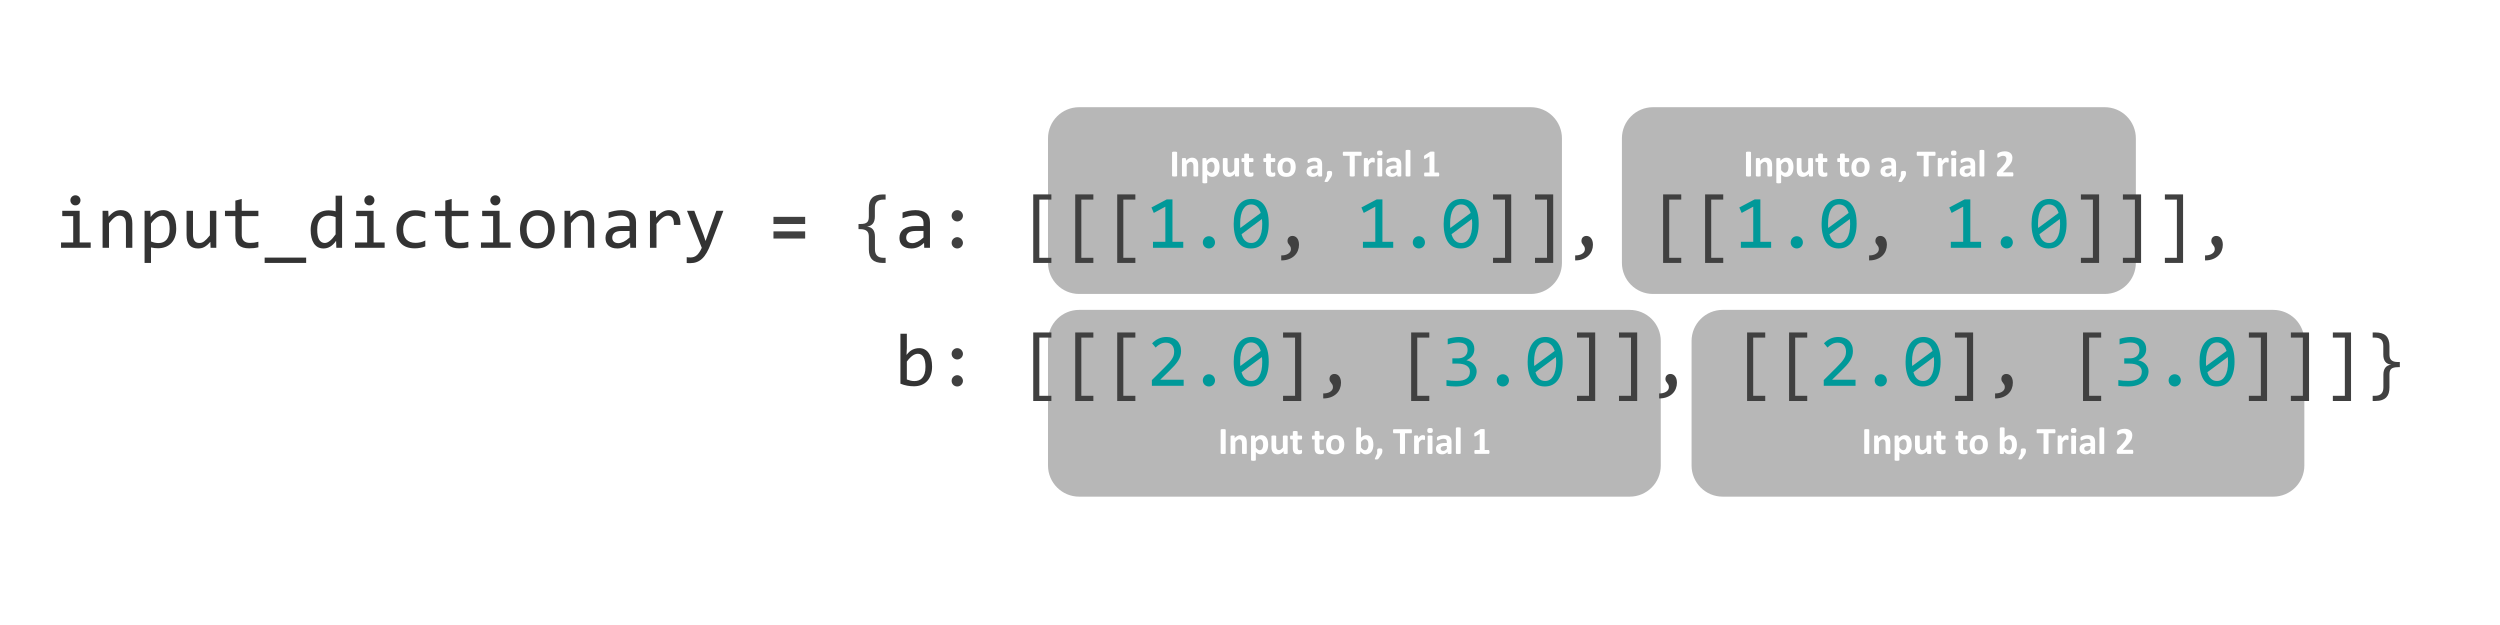 <?xml version="1.0" standalone="yes"?>

<svg version="1.1" viewBox="0.0 0.0 960.0 240.0" fill="none" stroke="none" stroke-linecap="square" stroke-miterlimit="10" xmlns="http://www.w3.org/2000/svg" xmlns:xlink="http://www.w3.org/1999/xlink"><rect x="0.0" y="0.0" width="960.0" height="240.0" fill="#808080" stroke="none"/><clipPath id="p.0"><path d="m0 0l960.0 0l0 240.0l-960.0 0l0 -240.0z" clip-rule="nonzero"></path></clipPath><g clip-path="url(#p.0)"><path fill="#ffffff" d="m0 0l960.0 0l0 240.0l-960.0 0z" fill-rule="evenodd"></path><path fill="#b7b7b7" d="m402.433 53.118l0 0c0 -6.601 5.352 -11.953 11.953 -11.953l173.448 0c3.17 0 6.21 1.259 8.452 3.501c2.242 2.242 3.501 5.282 3.501 8.452l0 47.811c0 6.601 -5.352 11.953 -11.953 11.953l-173.448 0c-6.601 0 -11.953 -5.352 -11.953 -11.953z" fill-rule="evenodd"></path><path fill="#ffffff" d="m452.009 67.481q0 0.078 -0.047 0.141q-0.047 0.047 -0.156 0.094q-0.109 0.031 -0.297 0.047q-0.188 0.031 -0.469 0.031q-0.281 0 -0.469 -0.031q-0.188 -0.016 -0.297 -0.047q-0.109 -0.047 -0.156 -0.094q-0.047 -0.062 -0.047 -0.141l0 -8.953q0 -0.062 0.047 -0.125q0.047 -0.062 0.156 -0.094q0.125 -0.047 0.297 -0.062q0.188 -0.016 0.469 -0.016q0.281 0 0.469 0.016q0.188 0.016 0.297 0.062q0.109 0.031 0.156 0.094q0.047 0.062 0.047 0.125l0 8.953zm8.095 0.016q0 0.078 -0.047 0.141q-0.031 0.047 -0.141 0.078q-0.094 0.031 -0.281 0.047q-0.172 0.031 -0.438 0.031q-0.266 0 -0.453 -0.031q-0.172 -0.016 -0.281 -0.047q-0.109 -0.031 -0.156 -0.078q-0.031 -0.062 -0.031 -0.141l0 -3.734q0 -0.469 -0.078 -0.734q-0.062 -0.281 -0.203 -0.469q-0.125 -0.203 -0.344 -0.297q-0.203 -0.109 -0.484 -0.109q-0.344 0 -0.703 0.266q-0.359 0.25 -0.75 0.734l0 4.344q0 0.078 -0.047 0.141q-0.031 0.047 -0.141 0.078q-0.109 0.031 -0.297 0.047q-0.172 0.031 -0.438 0.031q-0.266 0 -0.453 -0.031q-0.172 -0.016 -0.281 -0.047q-0.094 -0.031 -0.141 -0.078q-0.047 -0.062 -0.047 -0.141l0 -6.531q0 -0.078 0.031 -0.125q0.047 -0.062 0.141 -0.094q0.094 -0.031 0.234 -0.047q0.156 -0.031 0.391 -0.031q0.234 0 0.375 0.031q0.156 0.016 0.234 0.047q0.094 0.031 0.125 0.094q0.047 0.047 0.047 0.125l0 0.75q0.547 -0.578 1.094 -0.875q0.562 -0.297 1.172 -0.297q0.672 0 1.125 0.219q0.453 0.219 0.734 0.609q0.297 0.375 0.406 0.875q0.125 0.5 0.125 1.219l0 4.031zm8.209 -3.359q0 0.875 -0.188 1.578q-0.188 0.688 -0.547 1.188q-0.359 0.484 -0.891 0.75q-0.531 0.266 -1.219 0.266q-0.297 0 -0.531 -0.062q-0.234 -0.047 -0.469 -0.156q-0.219 -0.125 -0.438 -0.281q-0.219 -0.172 -0.453 -0.406l0 3.078q0 0.078 -0.047 0.125q-0.031 0.062 -0.141 0.094q-0.109 0.047 -0.297 0.062q-0.172 0.031 -0.438 0.031q-0.266 0 -0.453 -0.031q-0.172 -0.016 -0.281 -0.062q-0.094 -0.031 -0.141 -0.094q-0.047 -0.047 -0.047 -0.125l0 -9.125q0 -0.078 0.031 -0.125q0.047 -0.062 0.125 -0.094q0.094 -0.031 0.25 -0.047q0.156 -0.031 0.375 -0.031q0.219 0 0.375 0.031q0.156 0.016 0.234 0.047q0.094 0.031 0.125 0.094q0.047 0.047 0.047 0.125l0 0.766q0.281 -0.297 0.547 -0.516q0.281 -0.219 0.562 -0.359q0.297 -0.156 0.594 -0.234q0.312 -0.078 0.656 -0.078q0.719 0 1.219 0.281q0.5 0.281 0.812 0.781q0.328 0.484 0.469 1.141q0.156 0.656 0.156 1.391zm-1.922 0.125q0 -0.406 -0.062 -0.797q-0.062 -0.391 -0.219 -0.688q-0.141 -0.297 -0.391 -0.469q-0.234 -0.188 -0.609 -0.188q-0.188 0 -0.375 0.062q-0.172 0.047 -0.359 0.172q-0.172 0.125 -0.375 0.328q-0.203 0.188 -0.422 0.484l0 2.156q0.391 0.484 0.734 0.75q0.359 0.266 0.734 0.266q0.359 0 0.609 -0.172q0.266 -0.188 0.422 -0.484q0.156 -0.297 0.234 -0.672q0.078 -0.375 0.078 -0.75zm9.412 3.234q0 0.078 -0.047 0.141q-0.031 0.047 -0.125 0.078q-0.094 0.031 -0.25 0.047q-0.141 0.031 -0.375 0.031q-0.234 0 -0.391 -0.031q-0.141 -0.016 -0.234 -0.047q-0.078 -0.031 -0.125 -0.078q-0.031 -0.062 -0.031 -0.141l0 -0.75q-0.547 0.578 -1.109 0.875q-0.562 0.297 -1.156 0.297q-0.672 0 -1.141 -0.219q-0.453 -0.219 -0.734 -0.594q-0.281 -0.391 -0.406 -0.891q-0.109 -0.5 -0.109 -1.25l0 -4q0 -0.078 0.031 -0.125q0.047 -0.062 0.141 -0.094q0.109 -0.031 0.281 -0.047q0.188 -0.031 0.453 -0.031q0.281 0 0.453 0.031q0.172 0.016 0.281 0.047q0.109 0.031 0.141 0.094q0.047 0.047 0.047 0.125l0 3.688q0 0.516 0.062 0.797q0.078 0.266 0.203 0.469q0.141 0.188 0.344 0.297q0.219 0.094 0.5 0.094q0.344 0 0.703 -0.25q0.359 -0.266 0.75 -0.75l0 -4.344q0 -0.078 0.047 -0.125q0.047 -0.062 0.141 -0.094q0.109 -0.031 0.281 -0.047q0.188 -0.031 0.453 -0.031q0.266 0 0.438 0.031q0.188 0.016 0.281 0.047q0.109 0.031 0.156 0.094q0.047 0.047 0.047 0.125l0 6.531zm5.537 -0.641q0 0.312 -0.047 0.484q-0.047 0.172 -0.109 0.25q-0.062 0.062 -0.188 0.125q-0.125 0.047 -0.297 0.094q-0.172 0.047 -0.375 0.062q-0.203 0.016 -0.406 0.016q-0.562 0 -0.969 -0.141q-0.391 -0.125 -0.656 -0.406q-0.266 -0.297 -0.391 -0.734q-0.125 -0.453 -0.125 -1.047l0 -3.344l-0.781 0q-0.141 0 -0.219 -0.172q-0.062 -0.172 -0.062 -0.578q0 -0.219 0.016 -0.359q0.016 -0.156 0.047 -0.234q0.047 -0.078 0.094 -0.109q0.062 -0.047 0.141 -0.047l0.766 0l0 -1.453q0 -0.078 0.031 -0.125q0.047 -0.062 0.156 -0.109q0.109 -0.047 0.281 -0.062q0.188 -0.016 0.453 -0.016q0.266 0 0.438 0.016q0.188 0.016 0.281 0.062q0.109 0.047 0.156 0.109q0.047 0.047 0.047 0.125l0 1.453l1.422 0q0.078 0 0.125 0.047q0.062 0.031 0.094 0.109q0.031 0.078 0.047 0.234q0.031 0.141 0.031 0.359q0 0.406 -0.078 0.578q-0.078 0.172 -0.219 0.172l-1.422 0l0 3.063q0 0.531 0.156 0.797q0.172 0.266 0.609 0.266q0.141 0 0.25 -0.016q0.125 -0.031 0.219 -0.062q0.094 -0.031 0.156 -0.047q0.062 -0.031 0.109 -0.031q0.047 0 0.078 0.031q0.047 0.016 0.062 0.094q0.031 0.078 0.047 0.219q0.031 0.125 0.031 0.328zm8.394 0q0 0.312 -0.047 0.484q-0.047 0.172 -0.109 0.25q-0.062 0.062 -0.188 0.125q-0.125 0.047 -0.297 0.094q-0.172 0.047 -0.375 0.062q-0.203 0.016 -0.406 0.016q-0.562 0 -0.969 -0.141q-0.391 -0.125 -0.656 -0.406q-0.266 -0.297 -0.391 -0.734q-0.125 -0.453 -0.125 -1.047l0 -3.344l-0.781 0q-0.141 0 -0.219 -0.172q-0.062 -0.172 -0.062 -0.578q0 -0.219 0.016 -0.359q0.016 -0.156 0.047 -0.234q0.047 -0.078 0.094 -0.109q0.062 -0.047 0.141 -0.047l0.766 0l0 -1.453q0 -0.078 0.031 -0.125q0.047 -0.062 0.156 -0.109q0.109 -0.047 0.281 -0.062q0.188 -0.016 0.453 -0.016q0.266 0 0.438 0.016q0.188 0.016 0.281 0.062q0.109 0.047 0.156 0.109q0.047 0.047 0.047 0.125l0 1.453l1.422 0q0.078 0 0.125 0.047q0.062 0.031 0.094 0.109q0.031 0.078 0.047 0.234q0.031 0.141 0.031 0.359q0 0.406 -0.078 0.578q-0.078 0.172 -0.219 0.172l-1.422 0l0 3.063q0 0.531 0.156 0.797q0.172 0.266 0.609 0.266q0.141 0 0.25 -0.016q0.125 -0.031 0.219 -0.062q0.094 -0.031 0.156 -0.047q0.062 -0.031 0.109 -0.031q0.047 0 0.078 0.031q0.047 0.016 0.062 0.094q0.031 0.078 0.047 0.219q0.031 0.125 0.031 0.328zm7.815 -2.688q0 0.828 -0.219 1.516q-0.219 0.688 -0.672 1.188q-0.438 0.5 -1.125 0.781q-0.672 0.266 -1.562 0.266q-0.875 0 -1.531 -0.234q-0.641 -0.25 -1.062 -0.703q-0.422 -0.469 -0.625 -1.141q-0.203 -0.672 -0.203 -1.547q0 -0.828 0.219 -1.516q0.219 -0.703 0.672 -1.188q0.453 -0.5 1.109 -0.766q0.672 -0.281 1.578 -0.281q0.875 0 1.516 0.25q0.656 0.234 1.078 0.703q0.422 0.453 0.625 1.125q0.203 0.672 0.203 1.547zm-1.906 0.062q0 -0.469 -0.078 -0.875q-0.062 -0.422 -0.25 -0.719q-0.188 -0.297 -0.5 -0.469q-0.297 -0.172 -0.75 -0.172q-0.406 0 -0.719 0.156q-0.312 0.156 -0.516 0.453q-0.188 0.281 -0.297 0.688q-0.094 0.406 -0.094 0.922q0 0.484 0.078 0.891q0.078 0.406 0.25 0.703q0.188 0.297 0.5 0.469q0.312 0.172 0.766 0.172q0.422 0 0.719 -0.156q0.312 -0.156 0.5 -0.438q0.203 -0.281 0.297 -0.688q0.094 -0.406 0.094 -0.938zm12.052 3.281q0 0.109 -0.078 0.172q-0.062 0.062 -0.219 0.078q-0.156 0.031 -0.469 0.031q-0.328 0 -0.484 -0.031q-0.141 -0.016 -0.203 -0.078q-0.062 -0.062 -0.062 -0.172l0 -0.516q-0.406 0.438 -0.922 0.688q-0.516 0.234 -1.141 0.234q-0.531 0 -0.969 -0.141q-0.422 -0.141 -0.75 -0.406q-0.312 -0.266 -0.5 -0.656q-0.172 -0.391 -0.172 -0.922q0 -0.578 0.219 -1.0q0.234 -0.422 0.672 -0.688q0.453 -0.281 1.109 -0.406q0.656 -0.141 1.531 -0.141l0.641 0l0 -0.391q0 -0.312 -0.062 -0.531q-0.062 -0.234 -0.219 -0.391q-0.141 -0.156 -0.375 -0.219q-0.234 -0.078 -0.594 -0.078q-0.453 0 -0.828 0.109q-0.359 0.094 -0.641 0.219q-0.266 0.125 -0.453 0.234q-0.188 0.094 -0.312 0.094q-0.078 0 -0.141 -0.047q-0.062 -0.062 -0.109 -0.156q-0.031 -0.094 -0.062 -0.234q-0.016 -0.141 -0.016 -0.297q0 -0.234 0.031 -0.359q0.047 -0.141 0.141 -0.234q0.109 -0.109 0.359 -0.234q0.266 -0.141 0.609 -0.25q0.344 -0.109 0.75 -0.172q0.406 -0.078 0.844 -0.078q0.766 0 1.312 0.156q0.547 0.141 0.891 0.453q0.359 0.312 0.516 0.812q0.156 0.484 0.156 1.156l0 4.391zm-1.797 -2.797l-0.703 0q-0.453 0 -0.766 0.078q-0.312 0.062 -0.516 0.203q-0.203 0.125 -0.297 0.312q-0.078 0.188 -0.078 0.422q0 0.406 0.25 0.641q0.266 0.234 0.719 0.234q0.391 0 0.719 -0.188q0.328 -0.203 0.672 -0.578l0 -1.125zm5.641 1.688q0 0.281 -0.031 0.531q-0.031 0.234 -0.094 0.453q-0.062 0.203 -0.172 0.406q-0.094 0.203 -0.25 0.422l-0.984 1.406q-0.047 0.062 -0.109 0.109q-0.062 0.062 -0.156 0.094q-0.094 0.031 -0.219 0.047q-0.125 0.016 -0.312 0.016q-0.203 0 -0.344 -0.016q-0.125 -0.016 -0.188 -0.062q-0.062 -0.031 -0.062 -0.094q0 -0.062 0.031 -0.141l0.891 -2.016l0 -1.156q0 -0.25 0.062 -0.406q0.062 -0.156 0.188 -0.234q0.125 -0.078 0.312 -0.094q0.188 -0.031 0.453 -0.031q0.266 0 0.438 0.031q0.188 0.016 0.312 0.094q0.125 0.078 0.172 0.234q0.062 0.156 0.062 0.406zm11.342 -7.344q0 0.219 -0.031 0.375q-0.016 0.141 -0.047 0.234q-0.031 0.094 -0.094 0.141q-0.047 0.031 -0.125 0.031l-2.359 0l0 7.641q0 0.078 -0.062 0.141q-0.047 0.047 -0.156 0.094q-0.109 0.031 -0.297 0.047q-0.188 0.031 -0.453 0.031q-0.281 0 -0.469 -0.031q-0.188 -0.016 -0.297 -0.047q-0.109 -0.047 -0.156 -0.094q-0.047 -0.062 -0.047 -0.141l0 -7.641l-2.375 0q-0.078 0 -0.125 -0.031q-0.047 -0.047 -0.094 -0.141q-0.031 -0.094 -0.047 -0.234q-0.016 -0.156 -0.016 -0.375q0 -0.219 0.016 -0.375q0.016 -0.156 0.047 -0.234q0.047 -0.094 0.094 -0.141q0.047 -0.047 0.125 -0.047l6.672 0q0.078 0 0.125 0.047q0.062 0.047 0.094 0.141q0.031 0.078 0.047 0.234q0.031 0.156 0.031 0.375zm5.038 2.516q0 0.266 -0.016 0.438q-0.016 0.156 -0.047 0.25q-0.031 0.094 -0.078 0.141q-0.047 0.031 -0.125 0.031q-0.047 0 -0.125 -0.016q-0.078 -0.031 -0.172 -0.062q-0.094 -0.031 -0.203 -0.047q-0.109 -0.031 -0.234 -0.031q-0.156 0 -0.312 0.062q-0.156 0.062 -0.328 0.203q-0.156 0.125 -0.344 0.344q-0.172 0.219 -0.375 0.531l0 4.078q0 0.078 -0.047 0.141q-0.031 0.047 -0.141 0.078q-0.109 0.031 -0.297 0.047q-0.172 0.031 -0.438 0.031q-0.266 0 -0.453 -0.031q-0.172 -0.016 -0.281 -0.047q-0.094 -0.031 -0.141 -0.078q-0.047 -0.062 -0.047 -0.141l0 -6.531q0 -0.078 0.031 -0.125q0.047 -0.062 0.141 -0.094q0.094 -0.031 0.234 -0.047q0.156 -0.031 0.391 -0.031q0.234 0 0.375 0.031q0.156 0.016 0.234 0.047q0.094 0.031 0.125 0.094q0.047 0.047 0.047 0.125l0 0.812q0.25 -0.359 0.469 -0.594q0.234 -0.25 0.438 -0.391q0.219 -0.141 0.422 -0.188q0.203 -0.062 0.406 -0.062q0.094 0 0.203 0.016q0.109 0.016 0.219 0.047q0.125 0.016 0.203 0.047q0.094 0.031 0.141 0.078q0.047 0.031 0.062 0.078q0.016 0.031 0.031 0.109q0.016 0.078 0.016 0.234q0.016 0.156 0.016 0.422zm2.85 5.922q0 0.078 -0.047 0.141q-0.031 0.047 -0.141 0.078q-0.109 0.031 -0.297 0.047q-0.172 0.031 -0.438 0.031q-0.266 0 -0.453 -0.031q-0.172 -0.016 -0.281 -0.047q-0.094 -0.031 -0.141 -0.078q-0.047 -0.062 -0.047 -0.141l0 -6.516q0 -0.078 0.047 -0.125q0.047 -0.062 0.141 -0.094q0.109 -0.047 0.281 -0.062q0.188 -0.031 0.453 -0.031q0.266 0 0.438 0.031q0.188 0.016 0.297 0.062q0.109 0.031 0.141 0.094q0.047 0.047 0.047 0.125l0 6.516zm0.141 -8.75q0 0.562 -0.234 0.781q-0.219 0.203 -0.828 0.203q-0.625 0 -0.844 -0.203q-0.219 -0.203 -0.219 -0.734q0 -0.562 0.219 -0.781q0.234 -0.219 0.859 -0.219q0.609 0 0.828 0.219q0.219 0.203 0.219 0.734zm7.178 8.766q0 0.109 -0.078 0.172q-0.062 0.062 -0.219 0.078q-0.156 0.031 -0.469 0.031q-0.328 0 -0.484 -0.031q-0.141 -0.016 -0.203 -0.078q-0.062 -0.062 -0.062 -0.172l0 -0.516q-0.406 0.438 -0.922 0.688q-0.516 0.234 -1.141 0.234q-0.531 0 -0.969 -0.141q-0.422 -0.141 -0.75 -0.406q-0.312 -0.266 -0.5 -0.656q-0.172 -0.391 -0.172 -0.922q0 -0.578 0.219 -1.0q0.234 -0.422 0.672 -0.688q0.453 -0.281 1.109 -0.406q0.656 -0.141 1.531 -0.141l0.641 0l0 -0.391q0 -0.312 -0.062 -0.531q-0.062 -0.234 -0.219 -0.391q-0.141 -0.156 -0.375 -0.219q-0.234 -0.078 -0.594 -0.078q-0.453 0 -0.828 0.109q-0.359 0.094 -0.641 0.219q-0.266 0.125 -0.453 0.234q-0.188 0.094 -0.312 0.094q-0.078 0 -0.141 -0.047q-0.062 -0.062 -0.109 -0.156q-0.031 -0.094 -0.062 -0.234q-0.016 -0.141 -0.016 -0.297q0 -0.234 0.031 -0.359q0.047 -0.141 0.141 -0.234q0.109 -0.109 0.359 -0.234q0.266 -0.141 0.609 -0.25q0.344 -0.109 0.75 -0.172q0.406 -0.078 0.844 -0.078q0.766 0 1.312 0.156q0.547 0.141 0.891 0.453q0.359 0.312 0.516 0.812q0.156 0.484 0.156 1.156l0 4.391zm-1.797 -2.797l-0.703 0q-0.453 0 -0.766 0.078q-0.312 0.062 -0.516 0.203q-0.203 0.125 -0.297 0.312q-0.078 0.188 -0.078 0.422q0 0.406 0.25 0.641q0.266 0.234 0.719 0.234q0.391 0 0.719 -0.188q0.328 -0.203 0.672 -0.578l0 -1.125zm5.313 2.781q0 0.078 -0.047 0.141q-0.031 0.047 -0.141 0.078q-0.109 0.031 -0.297 0.047q-0.172 0.031 -0.438 0.031q-0.266 0 -0.453 -0.031q-0.172 -0.016 -0.281 -0.047q-0.094 -0.031 -0.141 -0.078q-0.047 -0.062 -0.047 -0.141l0 -9.625q0 -0.078 0.047 -0.141q0.047 -0.062 0.141 -0.094q0.109 -0.047 0.281 -0.062q0.188 -0.031 0.453 -0.031q0.266 0 0.438 0.031q0.188 0.016 0.297 0.062q0.109 0.031 0.141 0.094q0.047 0.062 0.047 0.141l0 9.625zm11.069 -0.484q0 0.203 -0.031 0.359q-0.016 0.141 -0.062 0.219q-0.031 0.078 -0.094 0.125q-0.047 0.031 -0.109 0.031l-5.234 0q-0.062 0 -0.109 -0.031q-0.047 -0.047 -0.094 -0.125q-0.031 -0.078 -0.062 -0.219q-0.016 -0.156 -0.016 -0.359q0 -0.203 0.016 -0.344q0.016 -0.156 0.047 -0.234q0.047 -0.094 0.094 -0.125q0.062 -0.047 0.125 -0.047l1.766 0l0 -6.172l-1.516 0.844q-0.172 0.078 -0.281 0.109q-0.109 0.016 -0.172 -0.047q-0.062 -0.062 -0.094 -0.219q-0.016 -0.156 -0.016 -0.438q0 -0.172 0 -0.281q0.016 -0.125 0.047 -0.203q0.031 -0.078 0.078 -0.125q0.062 -0.062 0.141 -0.109l2.047 -1.328q0.031 -0.031 0.078 -0.047q0.062 -0.016 0.141 -0.016q0.094 -0.016 0.234 -0.016q0.141 -0.016 0.375 -0.016q0.281 0 0.453 0.016q0.172 0.016 0.25 0.047q0.094 0.016 0.125 0.062q0.031 0.047 0.031 0.109l0 7.828l1.547 0q0.062 0 0.109 0.047q0.062 0.031 0.094 0.125q0.047 0.078 0.062 0.234q0.031 0.141 0.031 0.344z" fill-rule="nonzero"></path><path fill="#b7b7b7" d="m622.814 53.118l0 0c0 -6.601 5.352 -11.953 11.953 -11.953l173.448 0c3.17 0 6.21 1.259 8.452 3.501c2.242 2.242 3.501 5.282 3.501 8.452l0 47.811c0 6.601 -5.352 11.953 -11.953 11.953l-173.448 0c-6.602 0 -11.953 -5.352 -11.953 -11.953z" fill-rule="evenodd"></path><path fill="#ffffff" d="m672.39 67.481q0 0.078 -0.047 0.141q-0.047 0.047 -0.156 0.094q-0.109 0.031 -0.297 0.047q-0.188 0.031 -0.469 0.031q-0.281 0 -0.469 -0.031q-0.188 -0.016 -0.297 -0.047q-0.109 -0.047 -0.156 -0.094q-0.047 -0.062 -0.047 -0.141l0 -8.953q0 -0.062 0.047 -0.125q0.047 -0.062 0.156 -0.094q0.125 -0.047 0.297 -0.062q0.188 -0.016 0.469 -0.016q0.281 0 0.469 0.016q0.188 0.016 0.297 0.062q0.109 0.031 0.156 0.094q0.047 0.062 0.047 0.125l0 8.953zm8.095 0.016q0 0.078 -0.047 0.141q-0.031 0.047 -0.141 0.078q-0.094 0.031 -0.281 0.047q-0.172 0.031 -0.438 0.031q-0.266 0 -0.453 -0.031q-0.172 -0.016 -0.281 -0.047q-0.109 -0.031 -0.156 -0.078q-0.031 -0.062 -0.031 -0.141l0 -3.734q0 -0.469 -0.078 -0.734q-0.062 -0.281 -0.203 -0.469q-0.125 -0.203 -0.344 -0.297q-0.203 -0.109 -0.484 -0.109q-0.344 0 -0.703 0.266q-0.359 0.25 -0.75 0.734l0 4.344q0 0.078 -0.047 0.141q-0.031 0.047 -0.141 0.078q-0.109 0.031 -0.297 0.047q-0.172 0.031 -0.438 0.031q-0.266 0 -0.453 -0.031q-0.172 -0.016 -0.281 -0.047q-0.094 -0.031 -0.141 -0.078q-0.047 -0.062 -0.047 -0.141l0 -6.531q0 -0.078 0.031 -0.125q0.047 -0.062 0.141 -0.094q0.094 -0.031 0.234 -0.047q0.156 -0.031 0.391 -0.031q0.234 0 0.375 0.031q0.156 0.016 0.234 0.047q0.094 0.031 0.125 0.094q0.047 0.047 0.047 0.125l0 0.75q0.547 -0.578 1.094 -0.875q0.562 -0.297 1.172 -0.297q0.672 0 1.125 0.219q0.453 0.219 0.734 0.609q0.297 0.375 0.406 0.875q0.125 0.5 0.125 1.219l0 4.031zm8.209 -3.359q0 0.875 -0.188 1.578q-0.188 0.688 -0.547 1.188q-0.359 0.484 -0.891 0.75q-0.531 0.266 -1.219 0.266q-0.297 0 -0.531 -0.062q-0.234 -0.047 -0.469 -0.156q-0.219 -0.125 -0.438 -0.281q-0.219 -0.172 -0.453 -0.406l0 3.078q0 0.078 -0.047 0.125q-0.031 0.062 -0.141 0.094q-0.109 0.047 -0.297 0.062q-0.172 0.031 -0.438 0.031q-0.266 0 -0.453 -0.031q-0.172 -0.016 -0.281 -0.062q-0.094 -0.031 -0.141 -0.094q-0.047 -0.047 -0.047 -0.125l0 -9.125q0 -0.078 0.031 -0.125q0.047 -0.062 0.125 -0.094q0.094 -0.031 0.25 -0.047q0.156 -0.031 0.375 -0.031q0.219 0 0.375 0.031q0.156 0.016 0.234 0.047q0.094 0.031 0.125 0.094q0.047 0.047 0.047 0.125l0 0.766q0.281 -0.297 0.547 -0.516q0.281 -0.219 0.562 -0.359q0.297 -0.156 0.594 -0.234q0.312 -0.078 0.656 -0.078q0.719 0 1.219 0.281q0.5 0.281 0.812 0.781q0.328 0.484 0.469 1.141q0.156 0.656 0.156 1.391zm-1.922 0.125q0 -0.406 -0.062 -0.797q-0.062 -0.391 -0.219 -0.688q-0.141 -0.297 -0.391 -0.469q-0.234 -0.188 -0.609 -0.188q-0.188 0 -0.375 0.062q-0.172 0.047 -0.359 0.172q-0.172 0.125 -0.375 0.328q-0.203 0.188 -0.422 0.484l0 2.156q0.391 0.484 0.734 0.75q0.359 0.266 0.734 0.266q0.359 0 0.609 -0.172q0.266 -0.188 0.422 -0.484q0.156 -0.297 0.234 -0.672q0.078 -0.375 0.078 -0.75zm9.412 3.234q0 0.078 -0.047 0.141q-0.031 0.047 -0.125 0.078q-0.094 0.031 -0.25 0.047q-0.141 0.031 -0.375 0.031q-0.234 0 -0.391 -0.031q-0.141 -0.016 -0.234 -0.047q-0.078 -0.031 -0.125 -0.078q-0.031 -0.062 -0.031 -0.141l0 -0.75q-0.547 0.578 -1.109 0.875q-0.562 0.297 -1.156 0.297q-0.672 0 -1.141 -0.219q-0.453 -0.219 -0.734 -0.594q-0.281 -0.391 -0.406 -0.891q-0.109 -0.5 -0.109 -1.25l0 -4q0 -0.078 0.031 -0.125q0.047 -0.062 0.141 -0.094q0.109 -0.031 0.281 -0.047q0.188 -0.031 0.453 -0.031q0.281 0 0.453 0.031q0.172 0.016 0.281 0.047q0.109 0.031 0.141 0.094q0.047 0.047 0.047 0.125l0 3.688q0 0.516 0.062 0.797q0.078 0.266 0.203 0.469q0.141 0.188 0.344 0.297q0.219 0.094 0.5 0.094q0.344 0 0.703 -0.25q0.359 -0.266 0.75 -0.75l0 -4.344q0 -0.078 0.047 -0.125q0.047 -0.062 0.141 -0.094q0.109 -0.031 0.281 -0.047q0.188 -0.031 0.453 -0.031q0.266 0 0.438 0.031q0.188 0.016 0.281 0.047q0.109 0.031 0.156 0.094q0.047 0.047 0.047 0.125l0 6.531zm5.537 -0.641q0 0.312 -0.047 0.484q-0.047 0.172 -0.109 0.25q-0.062 0.062 -0.188 0.125q-0.125 0.047 -0.297 0.094q-0.172 0.047 -0.375 0.062q-0.203 0.016 -0.406 0.016q-0.562 0 -0.969 -0.141q-0.391 -0.125 -0.656 -0.406q-0.266 -0.297 -0.391 -0.734q-0.125 -0.453 -0.125 -1.047l0 -3.344l-0.781 0q-0.141 0 -0.219 -0.172q-0.062 -0.172 -0.062 -0.578q0 -0.219 0.016 -0.359q0.016 -0.156 0.047 -0.234q0.047 -0.078 0.094 -0.109q0.062 -0.047 0.141 -0.047l0.766 0l0 -1.453q0 -0.078 0.031 -0.125q0.047 -0.062 0.156 -0.109q0.109 -0.047 0.281 -0.062q0.188 -0.016 0.453 -0.016q0.266 0 0.438 0.016q0.188 0.016 0.281 0.062q0.109 0.047 0.156 0.109q0.047 0.047 0.047 0.125l0 1.453l1.422 0q0.078 0 0.125 0.047q0.062 0.031 0.094 0.109q0.031 0.078 0.047 0.234q0.031 0.141 0.031 0.359q0 0.406 -0.078 0.578q-0.078 0.172 -0.219 0.172l-1.422 0l0 3.063q0 0.531 0.156 0.797q0.172 0.266 0.609 0.266q0.141 0 0.25 -0.016q0.125 -0.031 0.219 -0.062q0.094 -0.031 0.156 -0.047q0.062 -0.031 0.109 -0.031q0.047 0 0.078 0.031q0.047 0.016 0.062 0.094q0.031 0.078 0.047 0.219q0.031 0.125 0.031 0.328zm8.394 0q0 0.312 -0.047 0.484q-0.047 0.172 -0.109 0.25q-0.062 0.062 -0.188 0.125q-0.125 0.047 -0.297 0.094q-0.172 0.047 -0.375 0.062q-0.203 0.016 -0.406 0.016q-0.562 0 -0.969 -0.141q-0.391 -0.125 -0.656 -0.406q-0.266 -0.297 -0.391 -0.734q-0.125 -0.453 -0.125 -1.047l0 -3.344l-0.781 0q-0.141 0 -0.219 -0.172q-0.062 -0.172 -0.062 -0.578q0 -0.219 0.016 -0.359q0.016 -0.156 0.047 -0.234q0.047 -0.078 0.094 -0.109q0.062 -0.047 0.141 -0.047l0.766 0l0 -1.453q0 -0.078 0.031 -0.125q0.047 -0.062 0.156 -0.109q0.109 -0.047 0.281 -0.062q0.188 -0.016 0.453 -0.016q0.266 0 0.438 0.016q0.188 0.016 0.281 0.062q0.109 0.047 0.156 0.109q0.047 0.047 0.047 0.125l0 1.453l1.422 0q0.078 0 0.125 0.047q0.062 0.031 0.094 0.109q0.031 0.078 0.047 0.234q0.031 0.141 0.031 0.359q0 0.406 -0.078 0.578q-0.078 0.172 -0.219 0.172l-1.422 0l0 3.063q0 0.531 0.156 0.797q0.172 0.266 0.609 0.266q0.141 0 0.25 -0.016q0.125 -0.031 0.219 -0.062q0.094 -0.031 0.156 -0.047q0.062 -0.031 0.109 -0.031q0.047 0 0.078 0.031q0.047 0.016 0.062 0.094q0.031 0.078 0.047 0.219q0.031 0.125 0.031 0.328zm7.815 -2.688q0 0.828 -0.219 1.516q-0.219 0.688 -0.672 1.188q-0.438 0.5 -1.125 0.781q-0.672 0.266 -1.562 0.266q-0.875 0 -1.531 -0.234q-0.641 -0.25 -1.062 -0.703q-0.422 -0.469 -0.625 -1.141q-0.203 -0.672 -0.203 -1.547q0 -0.828 0.219 -1.516q0.219 -0.703 0.672 -1.188q0.453 -0.5 1.109 -0.766q0.672 -0.281 1.578 -0.281q0.875 0 1.516 0.25q0.656 0.234 1.078 0.703q0.422 0.453 0.625 1.125q0.203 0.672 0.203 1.547zm-1.906 0.062q0 -0.469 -0.078 -0.875q-0.062 -0.422 -0.25 -0.719q-0.188 -0.297 -0.5 -0.469q-0.297 -0.172 -0.75 -0.172q-0.406 0 -0.719 0.156q-0.312 0.156 -0.516 0.453q-0.188 0.281 -0.297 0.688q-0.094 0.406 -0.094 0.922q0 0.484 0.078 0.891q0.078 0.406 0.25 0.703q0.188 0.297 0.5 0.469q0.312 0.172 0.766 0.172q0.422 0 0.719 -0.156q0.312 -0.156 0.5 -0.438q0.203 -0.281 0.297 -0.688q0.094 -0.406 0.094 -0.938zm12.052 3.281q0 0.109 -0.078 0.172q-0.062 0.062 -0.219 0.078q-0.156 0.031 -0.469 0.031q-0.328 0 -0.484 -0.031q-0.141 -0.016 -0.203 -0.078q-0.062 -0.062 -0.062 -0.172l0 -0.516q-0.406 0.438 -0.922 0.688q-0.516 0.234 -1.141 0.234q-0.531 0 -0.969 -0.141q-0.422 -0.141 -0.75 -0.406q-0.312 -0.266 -0.5 -0.656q-0.172 -0.391 -0.172 -0.922q0 -0.578 0.219 -1.0q0.234 -0.422 0.672 -0.688q0.453 -0.281 1.109 -0.406q0.656 -0.141 1.531 -0.141l0.641 0l0 -0.391q0 -0.312 -0.062 -0.531q-0.062 -0.234 -0.219 -0.391q-0.141 -0.156 -0.375 -0.219q-0.234 -0.078 -0.594 -0.078q-0.453 0 -0.828 0.109q-0.359 0.094 -0.641 0.219q-0.266 0.125 -0.453 0.234q-0.188 0.094 -0.312 0.094q-0.078 0 -0.141 -0.047q-0.062 -0.062 -0.109 -0.156q-0.031 -0.094 -0.062 -0.234q-0.016 -0.141 -0.016 -0.297q0 -0.234 0.031 -0.359q0.047 -0.141 0.141 -0.234q0.109 -0.109 0.359 -0.234q0.266 -0.141 0.609 -0.25q0.344 -0.109 0.75 -0.172q0.406 -0.078 0.844 -0.078q0.766 0 1.312 0.156q0.547 0.141 0.891 0.453q0.359 0.312 0.516 0.812q0.156 0.484 0.156 1.156l0 4.391zm-1.797 -2.797l-0.703 0q-0.453 0 -0.766 0.078q-0.312 0.062 -0.516 0.203q-0.203 0.125 -0.297 0.312q-0.078 0.188 -0.078 0.422q0 0.406 0.25 0.641q0.266 0.234 0.719 0.234q0.391 0 0.719 -0.188q0.328 -0.203 0.672 -0.578l0 -1.125zm5.641 1.688q0 0.281 -0.031 0.531q-0.031 0.234 -0.094 0.453q-0.062 0.203 -0.172 0.406q-0.094 0.203 -0.25 0.422l-0.984 1.406q-0.047 0.062 -0.109 0.109q-0.062 0.062 -0.156 0.094q-0.094 0.031 -0.219 0.047q-0.125 0.016 -0.312 0.016q-0.203 0 -0.344 -0.016q-0.125 -0.016 -0.188 -0.062q-0.062 -0.031 -0.062 -0.094q0 -0.062 0.031 -0.141l0.891 -2.016l0 -1.156q0 -0.25 0.062 -0.406q0.062 -0.156 0.188 -0.234q0.125 -0.078 0.312 -0.094q0.188 -0.031 0.453 -0.031q0.266 0 0.438 0.031q0.188 0.016 0.312 0.094q0.125 0.078 0.172 0.234q0.062 0.156 0.062 0.406zm11.342 -7.344q0 0.219 -0.031 0.375q-0.016 0.141 -0.047 0.234q-0.031 0.094 -0.094 0.141q-0.047 0.031 -0.125 0.031l-2.359 0l0 7.641q0 0.078 -0.062 0.141q-0.047 0.047 -0.156 0.094q-0.109 0.031 -0.297 0.047q-0.188 0.031 -0.453 0.031q-0.281 0 -0.469 -0.031q-0.188 -0.016 -0.297 -0.047q-0.109 -0.047 -0.156 -0.094q-0.047 -0.062 -0.047 -0.141l0 -7.641l-2.375 0q-0.078 0 -0.125 -0.031q-0.047 -0.047 -0.094 -0.141q-0.031 -0.094 -0.047 -0.234q-0.016 -0.156 -0.016 -0.375q0 -0.219 0.016 -0.375q0.016 -0.156 0.047 -0.234q0.047 -0.094 0.094 -0.141q0.047 -0.047 0.125 -0.047l6.672 0q0.078 0 0.125 0.047q0.062 0.047 0.094 0.141q0.031 0.078 0.047 0.234q0.031 0.156 0.031 0.375zm5.038 2.516q0 0.266 -0.016 0.438q-0.016 0.156 -0.047 0.25q-0.031 0.094 -0.078 0.141q-0.047 0.031 -0.125 0.031q-0.047 0 -0.125 -0.016q-0.078 -0.031 -0.172 -0.062q-0.094 -0.031 -0.203 -0.047q-0.109 -0.031 -0.234 -0.031q-0.156 0 -0.312 0.062q-0.156 0.062 -0.328 0.203q-0.156 0.125 -0.344 0.344q-0.172 0.219 -0.375 0.531l0 4.078q0 0.078 -0.047 0.141q-0.031 0.047 -0.141 0.078q-0.109 0.031 -0.297 0.047q-0.172 0.031 -0.438 0.031q-0.266 0 -0.453 -0.031q-0.172 -0.016 -0.281 -0.047q-0.094 -0.031 -0.141 -0.078q-0.047 -0.062 -0.047 -0.141l0 -6.531q0 -0.078 0.031 -0.125q0.047 -0.062 0.141 -0.094q0.094 -0.031 0.234 -0.047q0.156 -0.031 0.391 -0.031q0.234 0 0.375 0.031q0.156 0.016 0.234 0.047q0.094 0.031 0.125 0.094q0.047 0.047 0.047 0.125l0 0.812q0.25 -0.359 0.469 -0.594q0.234 -0.25 0.438 -0.391q0.219 -0.141 0.422 -0.188q0.203 -0.062 0.406 -0.062q0.094 0 0.203 0.016q0.109 0.016 0.219 0.047q0.125 0.016 0.203 0.047q0.094 0.031 0.141 0.078q0.047 0.031 0.062 0.078q0.016 0.031 0.031 0.109q0.016 0.078 0.016 0.234q0.016 0.156 0.016 0.422zm2.85 5.922q0 0.078 -0.047 0.141q-0.031 0.047 -0.141 0.078q-0.109 0.031 -0.297 0.047q-0.172 0.031 -0.438 0.031q-0.266 0 -0.453 -0.031q-0.172 -0.016 -0.281 -0.047q-0.094 -0.031 -0.141 -0.078q-0.047 -0.062 -0.047 -0.141l0 -6.516q0 -0.078 0.047 -0.125q0.047 -0.062 0.141 -0.094q0.109 -0.047 0.281 -0.062q0.188 -0.031 0.453 -0.031q0.266 0 0.438 0.031q0.188 0.016 0.297 0.062q0.109 0.031 0.141 0.094q0.047 0.047 0.047 0.125l0 6.516zm0.141 -8.75q0 0.562 -0.234 0.781q-0.219 0.203 -0.828 0.203q-0.625 0 -0.844 -0.203q-0.219 -0.203 -0.219 -0.734q0 -0.562 0.219 -0.781q0.234 -0.219 0.859 -0.219q0.609 0 0.828 0.219q0.219 0.203 0.219 0.734zm7.178 8.766q0 0.109 -0.078 0.172q-0.062 0.062 -0.219 0.078q-0.156 0.031 -0.469 0.031q-0.328 0 -0.484 -0.031q-0.141 -0.016 -0.203 -0.078q-0.062 -0.062 -0.062 -0.172l0 -0.516q-0.406 0.438 -0.922 0.688q-0.516 0.234 -1.141 0.234q-0.531 0 -0.969 -0.141q-0.422 -0.141 -0.75 -0.406q-0.312 -0.266 -0.5 -0.656q-0.172 -0.391 -0.172 -0.922q0 -0.578 0.219 -1.0q0.234 -0.422 0.672 -0.688q0.453 -0.281 1.109 -0.406q0.656 -0.141 1.531 -0.141l0.641 0l0 -0.391q0 -0.312 -0.062 -0.531q-0.062 -0.234 -0.219 -0.391q-0.141 -0.156 -0.375 -0.219q-0.234 -0.078 -0.594 -0.078q-0.453 0 -0.828 0.109q-0.359 0.094 -0.641 0.219q-0.266 0.125 -0.453 0.234q-0.188 0.094 -0.312 0.094q-0.078 0 -0.141 -0.047q-0.062 -0.062 -0.109 -0.156q-0.031 -0.094 -0.062 -0.234q-0.016 -0.141 -0.016 -0.297q0 -0.234 0.031 -0.359q0.047 -0.141 0.141 -0.234q0.109 -0.109 0.359 -0.234q0.266 -0.141 0.609 -0.25q0.344 -0.109 0.75 -0.172q0.406 -0.078 0.844 -0.078q0.766 0 1.312 0.156q0.547 0.141 0.891 0.453q0.359 0.312 0.516 0.812q0.156 0.484 0.156 1.156l0 4.391zm-1.797 -2.797l-0.703 0q-0.453 0 -0.766 0.078q-0.312 0.062 -0.516 0.203q-0.203 0.125 -0.297 0.312q-0.078 0.188 -0.078 0.422q0 0.406 0.25 0.641q0.266 0.234 0.719 0.234q0.391 0 0.719 -0.188q0.328 -0.203 0.672 -0.578l0 -1.125zm5.313 2.781q0 0.078 -0.047 0.141q-0.031 0.047 -0.141 0.078q-0.109 0.031 -0.297 0.047q-0.172 0.031 -0.438 0.031q-0.266 0 -0.453 -0.031q-0.172 -0.016 -0.281 -0.047q-0.094 -0.031 -0.141 -0.078q-0.047 -0.062 -0.047 -0.141l0 -9.625q0 -0.078 0.047 -0.141q0.047 -0.062 0.141 -0.094q0.109 -0.047 0.281 -0.062q0.188 -0.031 0.453 -0.031q0.266 0 0.438 0.031q0.188 0.016 0.297 0.062q0.109 0.031 0.141 0.094q0.047 0.062 0.047 0.141l0 9.625zm11.147 -0.531q0 0.203 -0.016 0.359q-0.016 0.156 -0.062 0.25q-0.031 0.094 -0.094 0.141q-0.047 0.031 -0.125 0.031l-5.453 0q-0.156 0 -0.281 -0.031q-0.109 -0.031 -0.188 -0.109q-0.078 -0.094 -0.109 -0.25q-0.031 -0.156 -0.031 -0.422q0 -0.234 0.016 -0.406q0.031 -0.172 0.094 -0.297q0.062 -0.141 0.141 -0.266q0.094 -0.141 0.25 -0.297l1.641 -1.75q0.484 -0.516 0.781 -0.938q0.312 -0.422 0.469 -0.766q0.172 -0.344 0.234 -0.641q0.062 -0.297 0.062 -0.562q0 -0.234 -0.078 -0.453q-0.078 -0.219 -0.234 -0.375q-0.141 -0.172 -0.375 -0.25q-0.219 -0.094 -0.531 -0.094q-0.422 0 -0.766 0.109q-0.328 0.109 -0.578 0.25q-0.25 0.125 -0.422 0.25q-0.172 0.109 -0.266 0.109q-0.062 0 -0.109 -0.047q-0.047 -0.047 -0.078 -0.141q-0.031 -0.109 -0.047 -0.281q-0.016 -0.172 -0.016 -0.422q0 -0.172 0 -0.281q0.016 -0.109 0.031 -0.188q0.031 -0.094 0.062 -0.156q0.031 -0.062 0.125 -0.141q0.094 -0.094 0.344 -0.234q0.25 -0.141 0.594 -0.266q0.359 -0.125 0.797 -0.203q0.438 -0.094 0.906 -0.094q0.734 0 1.281 0.188q0.562 0.188 0.922 0.516q0.375 0.328 0.547 0.797q0.188 0.453 0.188 0.984q0 0.453 -0.094 0.906q-0.078 0.438 -0.359 0.953q-0.281 0.516 -0.797 1.156q-0.5 0.625 -1.328 1.438l-1.109 1.141l3.734 0q0.078 0 0.141 0.047q0.062 0.047 0.094 0.141q0.047 0.078 0.062 0.234q0.031 0.156 0.031 0.359z" fill-rule="nonzero"></path><path fill="#b7b7b7" d="m402.433 130.95l0 0c0 -6.601 5.352 -11.953 11.953 -11.953l211.401 0c3.17 0 6.21 1.259 8.452 3.501c2.242 2.242 3.501 5.282 3.501 8.452l0 47.811c0 6.601 -5.352 11.953 -11.953 11.953l-211.401 0c-6.601 0 -11.953 -5.352 -11.953 -11.953z" fill-rule="evenodd"></path><path fill="#ffffff" d="m470.671 174.027q0 0.078 -0.047 0.141q-0.047 0.047 -0.156 0.094q-0.109 0.031 -0.297 0.047q-0.188 0.031 -0.469 0.031q-0.281 0 -0.469 -0.031q-0.188 -0.016 -0.297 -0.047q-0.109 -0.047 -0.156 -0.094q-0.047 -0.062 -0.047 -0.141l0 -8.953q0 -0.062 0.047 -0.125q0.047 -0.062 0.156 -0.094q0.125 -0.047 0.297 -0.062q0.188 -0.016 0.469 -0.016q0.281 0 0.469 0.016q0.188 0.016 0.297 0.062q0.109 0.031 0.156 0.094q0.047 0.062 0.047 0.125l0 8.953zm8.095 0.016q0 0.078 -0.047 0.141q-0.031 0.047 -0.141 0.078q-0.094 0.031 -0.281 0.047q-0.172 0.031 -0.438 0.031q-0.266 0 -0.453 -0.031q-0.172 -0.016 -0.281 -0.047q-0.109 -0.031 -0.156 -0.078q-0.031 -0.062 -0.031 -0.141l0 -3.734q0 -0.469 -0.078 -0.734q-0.062 -0.281 -0.203 -0.469q-0.125 -0.203 -0.344 -0.297q-0.203 -0.109 -0.484 -0.109q-0.344 0 -0.703 0.266q-0.359 0.25 -0.75 0.734l0 4.344q0 0.078 -0.047 0.141q-0.031 0.047 -0.141 0.078q-0.109 0.031 -0.297 0.047q-0.172 0.031 -0.438 0.031q-0.266 0 -0.453 -0.031q-0.172 -0.016 -0.281 -0.047q-0.094 -0.031 -0.141 -0.078q-0.047 -0.062 -0.047 -0.141l0 -6.531q0 -0.078 0.031 -0.125q0.047 -0.062 0.141 -0.094q0.094 -0.031 0.234 -0.047q0.156 -0.031 0.391 -0.031q0.234 0 0.375 0.031q0.156 0.016 0.234 0.047q0.094 0.031 0.125 0.094q0.047 0.047 0.047 0.125l0 0.75q0.547 -0.578 1.094 -0.875q0.562 -0.297 1.172 -0.297q0.672 0 1.125 0.219q0.453 0.219 0.734 0.609q0.297 0.375 0.406 0.875q0.125 0.5 0.125 1.219l0 4.031zm8.209 -3.359q0 0.875 -0.188 1.578q-0.188 0.688 -0.547 1.188q-0.359 0.484 -0.891 0.75q-0.531 0.266 -1.219 0.266q-0.297 0 -0.531 -0.062q-0.234 -0.047 -0.469 -0.156q-0.219 -0.125 -0.438 -0.281q-0.219 -0.172 -0.453 -0.406l0 3.078q0 0.078 -0.047 0.125q-0.031 0.062 -0.141 0.094q-0.109 0.047 -0.297 0.062q-0.172 0.031 -0.438 0.031q-0.266 0 -0.453 -0.031q-0.172 -0.016 -0.281 -0.062q-0.094 -0.031 -0.141 -0.094q-0.047 -0.047 -0.047 -0.125l0 -9.125q0 -0.078 0.031 -0.125q0.047 -0.062 0.125 -0.094q0.094 -0.031 0.25 -0.047q0.156 -0.031 0.375 -0.031q0.219 0 0.375 0.031q0.156 0.016 0.234 0.047q0.094 0.031 0.125 0.094q0.047 0.047 0.047 0.125l0 0.766q0.281 -0.297 0.547 -0.516q0.281 -0.219 0.562 -0.359q0.297 -0.156 0.594 -0.234q0.312 -0.078 0.656 -0.078q0.719 0 1.219 0.281q0.5 0.281 0.812 0.781q0.328 0.484 0.469 1.141q0.156 0.656 0.156 1.391zm-1.922 0.125q0 -0.406 -0.062 -0.797q-0.062 -0.391 -0.219 -0.688q-0.141 -0.297 -0.391 -0.469q-0.234 -0.188 -0.609 -0.188q-0.188 0 -0.375 0.062q-0.172 0.047 -0.359 0.172q-0.172 0.125 -0.375 0.328q-0.203 0.188 -0.422 0.484l0 2.156q0.391 0.484 0.734 0.75q0.359 0.266 0.734 0.266q0.359 0 0.609 -0.172q0.266 -0.188 0.422 -0.484q0.156 -0.297 0.234 -0.672q0.078 -0.375 0.078 -0.75zm9.412 3.234q0 0.078 -0.047 0.141q-0.031 0.047 -0.125 0.078q-0.094 0.031 -0.25 0.047q-0.141 0.031 -0.375 0.031q-0.234 0 -0.391 -0.031q-0.141 -0.016 -0.234 -0.047q-0.078 -0.031 -0.125 -0.078q-0.031 -0.062 -0.031 -0.141l0 -0.75q-0.547 0.578 -1.109 0.875q-0.562 0.297 -1.156 0.297q-0.672 0 -1.141 -0.219q-0.453 -0.219 -0.734 -0.594q-0.281 -0.391 -0.406 -0.891q-0.109 -0.5 -0.109 -1.25l0 -4.0q0 -0.078 0.031 -0.125q0.047 -0.062 0.141 -0.094q0.109 -0.031 0.281 -0.047q0.188 -0.031 0.453 -0.031q0.281 0 0.453 0.031q0.172 0.016 0.281 0.047q0.109 0.031 0.141 0.094q0.047 0.047 0.047 0.125l0 3.688q0 0.516 0.062 0.797q0.078 0.266 0.203 0.469q0.141 0.188 0.344 0.297q0.219 0.094 0.5 0.094q0.344 0 0.703 -0.25q0.359 -0.266 0.75 -0.75l0 -4.344q0 -0.078 0.047 -0.125q0.047 -0.062 0.141 -0.094q0.109 -0.031 0.281 -0.047q0.188 -0.031 0.453 -0.031q0.266 0 0.438 0.031q0.188 0.016 0.281 0.047q0.109 0.031 0.156 0.094q0.047 0.047 0.047 0.125l0 6.531zm5.537 -0.641q0 0.312 -0.047 0.484q-0.047 0.172 -0.109 0.25q-0.062 0.062 -0.188 0.125q-0.125 0.047 -0.297 0.094q-0.172 0.047 -0.375 0.062q-0.203 0.016 -0.406 0.016q-0.562 0 -0.969 -0.141q-0.391 -0.125 -0.656 -0.406q-0.266 -0.297 -0.391 -0.734q-0.125 -0.453 -0.125 -1.047l0 -3.344l-0.781 0q-0.141 0 -0.219 -0.172q-0.062 -0.172 -0.062 -0.578q0 -0.219 0.016 -0.359q0.016 -0.156 0.047 -0.234q0.047 -0.078 0.094 -0.109q0.062 -0.047 0.141 -0.047l0.766 0l0 -1.453q0 -0.078 0.031 -0.125q0.047 -0.062 0.156 -0.109q0.109 -0.047 0.281 -0.062q0.188 -0.016 0.453 -0.016q0.266 0 0.438 0.016q0.188 0.016 0.281 0.062q0.109 0.047 0.156 0.109q0.047 0.047 0.047 0.125l0 1.453l1.422 0q0.078 0 0.125 0.047q0.062 0.031 0.094 0.109q0.031 0.078 0.047 0.234q0.031 0.141 0.031 0.359q0 0.406 -0.078 0.578q-0.078 0.172 -0.219 0.172l-1.422 0l0 3.062q0 0.531 0.156 0.797q0.172 0.266 0.609 0.266q0.141 0 0.25 -0.016q0.125 -0.031 0.219 -0.062q0.094 -0.031 0.156 -0.047q0.062 -0.031 0.109 -0.031q0.047 0 0.078 0.031q0.047 0.016 0.062 0.094q0.031 0.078 0.047 0.219q0.031 0.125 0.031 0.328zm8.394 0q0 0.312 -0.047 0.484q-0.047 0.172 -0.109 0.25q-0.062 0.062 -0.188 0.125q-0.125 0.047 -0.297 0.094q-0.172 0.047 -0.375 0.062q-0.203 0.016 -0.406 0.016q-0.562 0 -0.969 -0.141q-0.391 -0.125 -0.656 -0.406q-0.266 -0.297 -0.391 -0.734q-0.125 -0.453 -0.125 -1.047l0 -3.344l-0.781 0q-0.141 0 -0.219 -0.172q-0.062 -0.172 -0.062 -0.578q0 -0.219 0.016 -0.359q0.016 -0.156 0.047 -0.234q0.047 -0.078 0.094 -0.109q0.062 -0.047 0.141 -0.047l0.766 0l0 -1.453q0 -0.078 0.031 -0.125q0.047 -0.062 0.156 -0.109q0.109 -0.047 0.281 -0.062q0.188 -0.016 0.453 -0.016q0.266 0 0.438 0.016q0.188 0.016 0.281 0.062q0.109 0.047 0.156 0.109q0.047 0.047 0.047 0.125l0 1.453l1.422 0q0.078 0 0.125 0.047q0.062 0.031 0.094 0.109q0.031 0.078 0.047 0.234q0.031 0.141 0.031 0.359q0 0.406 -0.078 0.578q-0.078 0.172 -0.219 0.172l-1.422 0l0 3.062q0 0.531 0.156 0.797q0.172 0.266 0.609 0.266q0.141 0 0.25 -0.016q0.125 -0.031 0.219 -0.062q0.094 -0.031 0.156 -0.047q0.062 -0.031 0.109 -0.031q0.047 0 0.078 0.031q0.047 0.016 0.062 0.094q0.031 0.078 0.047 0.219q0.031 0.125 0.031 0.328zm7.815 -2.688q0 0.828 -0.219 1.516q-0.219 0.688 -0.672 1.188q-0.438 0.5 -1.125 0.781q-0.672 0.266 -1.562 0.266q-0.875 0 -1.531 -0.234q-0.641 -0.25 -1.062 -0.703q-0.422 -0.469 -0.625 -1.141q-0.203 -0.672 -0.203 -1.547q0 -0.828 0.219 -1.516q0.219 -0.703 0.672 -1.188q0.453 -0.5 1.109 -0.766q0.672 -0.281 1.578 -0.281q0.875 0 1.516 0.25q0.656 0.234 1.078 0.703q0.422 0.453 0.625 1.125q0.203 0.672 0.203 1.547zm-1.906 0.062q0 -0.469 -0.078 -0.875q-0.062 -0.422 -0.25 -0.719q-0.188 -0.297 -0.5 -0.469q-0.297 -0.172 -0.75 -0.172q-0.406 0 -0.719 0.156q-0.313 0.156 -0.516 0.453q-0.188 0.281 -0.297 0.688q-0.094 0.406 -0.094 0.922q0 0.484 0.078 0.891q0.078 0.406 0.25 0.703q0.188 0.297 0.5 0.469q0.313 0.172 0.766 0.172q0.422 0 0.719 -0.156q0.312 -0.156 0.5 -0.438q0.203 -0.281 0.297 -0.688q0.094 -0.406 0.094 -0.938zm13.068 -0.094q0 0.875 -0.188 1.578q-0.188 0.688 -0.547 1.188q-0.359 0.484 -0.891 0.75q-0.516 0.266 -1.188 0.266q-0.328 0 -0.625 -0.062q-0.281 -0.062 -0.547 -0.203q-0.25 -0.141 -0.5 -0.344q-0.25 -0.219 -0.516 -0.516l0 0.703q0 0.078 -0.047 0.141q-0.031 0.047 -0.125 0.094q-0.094 0.031 -0.25 0.047q-0.156 0.016 -0.375 0.016q-0.219 0 -0.375 -0.016q-0.156 -0.016 -0.25 -0.047q-0.078 -0.047 -0.125 -0.094q-0.031 -0.062 -0.031 -0.141l0 -9.625q0 -0.078 0.047 -0.141q0.047 -0.062 0.141 -0.094q0.109 -0.047 0.281 -0.062q0.188 -0.031 0.453 -0.031q0.266 0 0.438 0.031q0.188 0.016 0.297 0.062q0.109 0.031 0.141 0.094q0.047 0.062 0.047 0.141l0 3.609q0.25 -0.25 0.5 -0.422q0.25 -0.188 0.5 -0.297q0.25 -0.109 0.516 -0.156q0.266 -0.062 0.547 -0.062q0.734 0 1.234 0.297q0.5 0.281 0.812 0.781q0.328 0.484 0.469 1.141q0.156 0.656 0.156 1.375zm-1.906 0.141q0 -0.422 -0.062 -0.812q-0.062 -0.391 -0.219 -0.688q-0.156 -0.297 -0.406 -0.469q-0.234 -0.188 -0.609 -0.188q-0.188 0 -0.375 0.062q-0.172 0.047 -0.359 0.172q-0.172 0.109 -0.375 0.312q-0.203 0.203 -0.422 0.5l0 2.156q0.391 0.5 0.75 0.766q0.359 0.25 0.734 0.25q0.359 0 0.609 -0.172q0.25 -0.188 0.406 -0.469q0.172 -0.297 0.25 -0.672q0.078 -0.375 0.078 -0.75zm5.365 2.125q0 0.281 -0.031 0.531q-0.031 0.234 -0.094 0.453q-0.062 0.203 -0.172 0.406q-0.094 0.203 -0.25 0.422l-0.984 1.406q-0.047 0.062 -0.109 0.109q-0.062 0.062 -0.156 0.094q-0.094 0.031 -0.219 0.047q-0.125 0.016 -0.312 0.016q-0.203 0 -0.344 -0.016q-0.125 -0.016 -0.188 -0.062q-0.062 -0.031 -0.062 -0.094q0 -0.062 0.031 -0.141l0.891 -2.016l0 -1.156q0 -0.25 0.062 -0.406q0.062 -0.156 0.188 -0.234q0.125 -0.078 0.312 -0.094q0.188 -0.031 0.453 -0.031q0.266 0 0.438 0.031q0.188 0.016 0.312 0.094q0.125 0.078 0.172 0.234q0.062 0.156 0.062 0.406zm11.342 -7.344q0 0.219 -0.031 0.375q-0.016 0.141 -0.047 0.234q-0.031 0.094 -0.094 0.141q-0.047 0.031 -0.125 0.031l-2.359 0l0 7.641q0 0.078 -0.062 0.141q-0.047 0.047 -0.156 0.094q-0.109 0.031 -0.297 0.047q-0.188 0.031 -0.453 0.031q-0.281 0 -0.469 -0.031q-0.188 -0.016 -0.297 -0.047q-0.109 -0.047 -0.156 -0.094q-0.047 -0.062 -0.047 -0.141l0 -7.641l-2.375 0q-0.078 0 -0.125 -0.031q-0.047 -0.047 -0.094 -0.141q-0.031 -0.094 -0.047 -0.234q-0.016 -0.156 -0.016 -0.375q0 -0.219 0.016 -0.375q0.016 -0.156 0.047 -0.234q0.047 -0.094 0.094 -0.141q0.047 -0.047 0.125 -0.047l6.672 0q0.078 0 0.125 0.047q0.062 0.047 0.094 0.141q0.031 0.078 0.047 0.234q0.031 0.156 0.031 0.375zm5.038 2.516q0 0.266 -0.016 0.438q-0.016 0.156 -0.047 0.25q-0.031 0.094 -0.078 0.141q-0.047 0.031 -0.125 0.031q-0.047 0 -0.125 -0.016q-0.078 -0.031 -0.172 -0.062q-0.094 -0.031 -0.203 -0.047q-0.109 -0.031 -0.234 -0.031q-0.156 0 -0.312 0.062q-0.156 0.062 -0.328 0.203q-0.156 0.125 -0.344 0.344q-0.172 0.219 -0.375 0.531l0 4.078q0 0.078 -0.047 0.141q-0.031 0.047 -0.141 0.078q-0.109 0.031 -0.297 0.047q-0.172 0.031 -0.438 0.031q-0.266 0 -0.453 -0.031q-0.172 -0.016 -0.281 -0.047q-0.094 -0.031 -0.141 -0.078q-0.047 -0.062 -0.047 -0.141l0 -6.531q0 -0.078 0.031 -0.125q0.047 -0.062 0.141 -0.094q0.094 -0.031 0.234 -0.047q0.156 -0.031 0.391 -0.031q0.234 0 0.375 0.031q0.156 0.016 0.234 0.047q0.094 0.031 0.125 0.094q0.047 0.047 0.047 0.125l0 0.812q0.25 -0.359 0.469 -0.594q0.234 -0.25 0.438 -0.391q0.219 -0.141 0.422 -0.188q0.203 -0.062 0.406 -0.062q0.094 0 0.203 0.016q0.109 0.016 0.219 0.047q0.125 0.016 0.203 0.047q0.094 0.031 0.141 0.078q0.047 0.031 0.062 0.078q0.016 0.031 0.031 0.109q0.016 0.078 0.016 0.234q0.016 0.156 0.016 0.422zm2.85 5.922q0 0.078 -0.047 0.141q-0.031 0.047 -0.141 0.078q-0.109 0.031 -0.297 0.047q-0.172 0.031 -0.438 0.031q-0.266 0 -0.453 -0.031q-0.172 -0.016 -0.281 -0.047q-0.094 -0.031 -0.141 -0.078q-0.047 -0.062 -0.047 -0.141l0 -6.516q0 -0.078 0.047 -0.125q0.047 -0.062 0.141 -0.094q0.109 -0.047 0.281 -0.062q0.188 -0.031 0.453 -0.031q0.266 0 0.438 0.031q0.188 0.016 0.297 0.062q0.109 0.031 0.141 0.094q0.047 0.047 0.047 0.125l0 6.516zm0.141 -8.75q0 0.562 -0.234 0.781q-0.219 0.203 -0.828 0.203q-0.625 0 -0.844 -0.203q-0.219 -0.203 -0.219 -0.734q0 -0.562 0.219 -0.781q0.234 -0.219 0.859 -0.219q0.609 0 0.828 0.219q0.219 0.203 0.219 0.734zm7.178 8.766q0 0.109 -0.078 0.172q-0.062 0.062 -0.219 0.078q-0.156 0.031 -0.469 0.031q-0.328 0 -0.484 -0.031q-0.141 -0.016 -0.203 -0.078q-0.062 -0.062 -0.062 -0.172l0 -0.516q-0.406 0.438 -0.922 0.688q-0.516 0.234 -1.141 0.234q-0.531 0 -0.969 -0.141q-0.422 -0.141 -0.75 -0.406q-0.312 -0.266 -0.5 -0.656q-0.172 -0.391 -0.172 -0.922q0 -0.578 0.219 -1.0q0.234 -0.422 0.672 -0.688q0.453 -0.281 1.109 -0.406q0.656 -0.141 1.531 -0.141l0.641 0l0 -0.391q0 -0.312 -0.062 -0.531q-0.062 -0.234 -0.219 -0.391q-0.141 -0.156 -0.375 -0.219q-0.234 -0.078 -0.594 -0.078q-0.453 0 -0.828 0.109q-0.359 0.094 -0.641 0.219q-0.266 0.125 -0.453 0.234q-0.188 0.094 -0.312 0.094q-0.078 0 -0.141 -0.047q-0.062 -0.062 -0.109 -0.156q-0.031 -0.094 -0.062 -0.234q-0.016 -0.141 -0.016 -0.297q0 -0.234 0.031 -0.359q0.047 -0.141 0.141 -0.234q0.109 -0.109 0.359 -0.234q0.266 -0.141 0.609 -0.25q0.344 -0.109 0.75 -0.172q0.406 -0.078 0.844 -0.078q0.766 0 1.312 0.156q0.547 0.141 0.891 0.453q0.359 0.312 0.516 0.812q0.156 0.484 0.156 1.156l0 4.391zm-1.797 -2.797l-0.703 0q-0.453 0 -0.766 0.078q-0.312 0.062 -0.516 0.203q-0.203 0.125 -0.297 0.312q-0.078 0.188 -0.078 0.422q0 0.406 0.25 0.641q0.266 0.234 0.719 0.234q0.391 0 0.719 -0.188q0.328 -0.203 0.672 -0.578l0 -1.125zm5.313 2.781q0 0.078 -0.047 0.141q-0.031 0.047 -0.141 0.078q-0.109 0.031 -0.297 0.047q-0.172 0.031 -0.438 0.031q-0.266 0 -0.453 -0.031q-0.172 -0.016 -0.281 -0.047q-0.094 -0.031 -0.141 -0.078q-0.047 -0.062 -0.047 -0.141l0 -9.625q0 -0.078 0.047 -0.141q0.047 -0.062 0.141 -0.094q0.109 -0.047 0.281 -0.062q0.188 -0.031 0.453 -0.031q0.266 0 0.438 0.031q0.188 0.016 0.297 0.062q0.109 0.031 0.141 0.094q0.047 0.062 0.047 0.141l0 9.625zm11.069 -0.484q0 0.203 -0.031 0.359q-0.016 0.141 -0.062 0.219q-0.031 0.078 -0.094 0.125q-0.047 0.031 -0.109 0.031l-5.234 0q-0.062 0 -0.109 -0.031q-0.047 -0.047 -0.094 -0.125q-0.031 -0.078 -0.062 -0.219q-0.016 -0.156 -0.016 -0.359q0 -0.203 0.016 -0.344q0.016 -0.156 0.047 -0.234q0.047 -0.094 0.094 -0.125q0.062 -0.047 0.125 -0.047l1.766 0l0 -6.172l-1.516 0.844q-0.172 0.078 -0.281 0.109q-0.109 0.016 -0.172 -0.047q-0.062 -0.062 -0.094 -0.219q-0.016 -0.156 -0.016 -0.438q0 -0.172 0 -0.281q0.016 -0.125 0.047 -0.203q0.031 -0.078 0.078 -0.125q0.062 -0.062 0.141 -0.109l2.047 -1.328q0.031 -0.031 0.078 -0.047q0.062 -0.016 0.141 -0.016q0.094 -0.016 0.234 -0.016q0.141 -0.016 0.375 -0.016q0.281 0 0.453 0.016q0.172 0.016 0.25 0.047q0.094 0.016 0.125 0.062q0.031 0.047 0.031 0.109l0 7.828l1.547 0q0.062 0 0.109 0.047q0.062 0.031 0.094 0.125q0.047 0.078 0.062 0.234q0.031 0.141 0.031 0.344z" fill-rule="nonzero"></path><path fill="#b7b7b7" d="m649.562 130.95l0 0c0 -6.601 5.352 -11.953 11.953 -11.953l211.401 0c3.17 0 6.21 1.259 8.452 3.501c2.242 2.242 3.501 5.282 3.501 8.452l0 47.811c0 6.601 -5.352 11.953 -11.953 11.953l-211.401 0c-6.601 0 -11.953 -5.352 -11.953 -11.953z" fill-rule="evenodd"></path><path fill="#ffffff" d="m717.799 174.027q0 0.078 -0.047 0.141q-0.047 0.047 -0.156 0.094q-0.109 0.031 -0.297 0.047q-0.188 0.031 -0.469 0.031q-0.281 0 -0.469 -0.031q-0.188 -0.016 -0.297 -0.047q-0.109 -0.047 -0.156 -0.094q-0.047 -0.062 -0.047 -0.141l0 -8.953q0 -0.062 0.047 -0.125q0.047 -0.062 0.156 -0.094q0.125 -0.047 0.297 -0.062q0.188 -0.016 0.469 -0.016q0.281 0 0.469 0.016q0.188 0.016 0.297 0.062q0.109 0.031 0.156 0.094q0.047 0.062 0.047 0.125l0 8.953zm8.095 0.016q0 0.078 -0.047 0.141q-0.031 0.047 -0.141 0.078q-0.094 0.031 -0.281 0.047q-0.172 0.031 -0.438 0.031q-0.266 0 -0.453 -0.031q-0.172 -0.016 -0.281 -0.047q-0.109 -0.031 -0.156 -0.078q-0.031 -0.062 -0.031 -0.141l0 -3.734q0 -0.469 -0.078 -0.734q-0.062 -0.281 -0.203 -0.469q-0.125 -0.203 -0.344 -0.297q-0.203 -0.109 -0.484 -0.109q-0.344 0 -0.703 0.266q-0.359 0.25 -0.75 0.734l0 4.344q0 0.078 -0.047 0.141q-0.031 0.047 -0.141 0.078q-0.109 0.031 -0.297 0.047q-0.172 0.031 -0.438 0.031q-0.266 0 -0.453 -0.031q-0.172 -0.016 -0.281 -0.047q-0.094 -0.031 -0.141 -0.078q-0.047 -0.062 -0.047 -0.141l0 -6.531q0 -0.078 0.031 -0.125q0.047 -0.062 0.141 -0.094q0.094 -0.031 0.234 -0.047q0.156 -0.031 0.391 -0.031q0.234 0 0.375 0.031q0.156 0.016 0.234 0.047q0.094 0.031 0.125 0.094q0.047 0.047 0.047 0.125l0 0.75q0.547 -0.578 1.094 -0.875q0.562 -0.297 1.172 -0.297q0.672 0 1.125 0.219q0.453 0.219 0.734 0.609q0.297 0.375 0.406 0.875q0.125 0.5 0.125 1.219l0 4.031zm8.209 -3.359q0 0.875 -0.188 1.578q-0.188 0.688 -0.547 1.188q-0.359 0.484 -0.891 0.75q-0.531 0.266 -1.219 0.266q-0.297 0 -0.531 -0.062q-0.234 -0.047 -0.469 -0.156q-0.219 -0.125 -0.438 -0.281q-0.219 -0.172 -0.453 -0.406l0 3.078q0 0.078 -0.047 0.125q-0.031 0.062 -0.141 0.094q-0.109 0.047 -0.297 0.062q-0.172 0.031 -0.438 0.031q-0.266 0 -0.453 -0.031q-0.172 -0.016 -0.281 -0.062q-0.094 -0.031 -0.141 -0.094q-0.047 -0.047 -0.047 -0.125l0 -9.125q0 -0.078 0.031 -0.125q0.047 -0.062 0.125 -0.094q0.094 -0.031 0.25 -0.047q0.156 -0.031 0.375 -0.031q0.219 0 0.375 0.031q0.156 0.016 0.234 0.047q0.094 0.031 0.125 0.094q0.047 0.047 0.047 0.125l0 0.766q0.281 -0.297 0.547 -0.516q0.281 -0.219 0.562 -0.359q0.297 -0.156 0.594 -0.234q0.312 -0.078 0.656 -0.078q0.719 0 1.219 0.281q0.5 0.281 0.812 0.781q0.328 0.484 0.469 1.141q0.156 0.656 0.156 1.391zm-1.922 0.125q0 -0.406 -0.062 -0.797q-0.062 -0.391 -0.219 -0.688q-0.141 -0.297 -0.391 -0.469q-0.234 -0.188 -0.609 -0.188q-0.188 0 -0.375 0.062q-0.172 0.047 -0.359 0.172q-0.172 0.125 -0.375 0.328q-0.203 0.188 -0.422 0.484l0 2.156q0.391 0.484 0.734 0.75q0.359 0.266 0.734 0.266q0.359 0 0.609 -0.172q0.266 -0.188 0.422 -0.484q0.156 -0.297 0.234 -0.672q0.078 -0.375 0.078 -0.75zm9.412 3.234q0 0.078 -0.047 0.141q-0.031 0.047 -0.125 0.078q-0.094 0.031 -0.25 0.047q-0.141 0.031 -0.375 0.031q-0.234 0 -0.391 -0.031q-0.141 -0.016 -0.234 -0.047q-0.078 -0.031 -0.125 -0.078q-0.031 -0.062 -0.031 -0.141l0 -0.75q-0.547 0.578 -1.109 0.875q-0.562 0.297 -1.156 0.297q-0.672 0 -1.141 -0.219q-0.453 -0.219 -0.734 -0.594q-0.281 -0.391 -0.406 -0.891q-0.109 -0.5 -0.109 -1.25l0 -4.0q0 -0.078 0.031 -0.125q0.047 -0.062 0.141 -0.094q0.109 -0.031 0.281 -0.047q0.188 -0.031 0.453 -0.031q0.281 0 0.453 0.031q0.172 0.016 0.281 0.047q0.109 0.031 0.141 0.094q0.047 0.047 0.047 0.125l0 3.688q0 0.516 0.062 0.797q0.078 0.266 0.203 0.469q0.141 0.188 0.344 0.297q0.219 0.094 0.5 0.094q0.344 0 0.703 -0.25q0.359 -0.266 0.75 -0.75l0 -4.344q0 -0.078 0.047 -0.125q0.047 -0.062 0.141 -0.094q0.109 -0.031 0.281 -0.047q0.188 -0.031 0.453 -0.031q0.266 0 0.438 0.031q0.188 0.016 0.281 0.047q0.109 0.031 0.156 0.094q0.047 0.047 0.047 0.125l0 6.531zm5.537 -0.641q0 0.312 -0.047 0.484q-0.047 0.172 -0.109 0.25q-0.062 0.062 -0.188 0.125q-0.125 0.047 -0.297 0.094q-0.172 0.047 -0.375 0.062q-0.203 0.016 -0.406 0.016q-0.562 0 -0.969 -0.141q-0.391 -0.125 -0.656 -0.406q-0.266 -0.297 -0.391 -0.734q-0.125 -0.453 -0.125 -1.047l0 -3.344l-0.781 0q-0.141 0 -0.219 -0.172q-0.062 -0.172 -0.062 -0.578q0 -0.219 0.016 -0.359q0.016 -0.156 0.047 -0.234q0.047 -0.078 0.094 -0.109q0.062 -0.047 0.141 -0.047l0.766 0l0 -1.453q0 -0.078 0.031 -0.125q0.047 -0.062 0.156 -0.109q0.109 -0.047 0.281 -0.062q0.188 -0.016 0.453 -0.016q0.266 0 0.438 0.016q0.188 0.016 0.281 0.062q0.109 0.047 0.156 0.109q0.047 0.047 0.047 0.125l0 1.453l1.422 0q0.078 0 0.125 0.047q0.062 0.031 0.094 0.109q0.031 0.078 0.047 0.234q0.031 0.141 0.031 0.359q0 0.406 -0.078 0.578q-0.078 0.172 -0.219 0.172l-1.422 0l0 3.062q0 0.531 0.156 0.797q0.172 0.266 0.609 0.266q0.141 0 0.25 -0.016q0.125 -0.031 0.219 -0.062q0.094 -0.031 0.156 -0.047q0.062 -0.031 0.109 -0.031q0.047 0 0.078 0.031q0.047 0.016 0.062 0.094q0.031 0.078 0.047 0.219q0.031 0.125 0.031 0.328zm8.394 0q0 0.312 -0.047 0.484q-0.047 0.172 -0.109 0.25q-0.062 0.062 -0.188 0.125q-0.125 0.047 -0.297 0.094q-0.172 0.047 -0.375 0.062q-0.203 0.016 -0.406 0.016q-0.562 0 -0.969 -0.141q-0.391 -0.125 -0.656 -0.406q-0.266 -0.297 -0.391 -0.734q-0.125 -0.453 -0.125 -1.047l0 -3.344l-0.781 0q-0.141 0 -0.219 -0.172q-0.062 -0.172 -0.062 -0.578q0 -0.219 0.016 -0.359q0.016 -0.156 0.047 -0.234q0.047 -0.078 0.094 -0.109q0.062 -0.047 0.141 -0.047l0.766 0l0 -1.453q0 -0.078 0.031 -0.125q0.047 -0.062 0.156 -0.109q0.109 -0.047 0.281 -0.062q0.188 -0.016 0.453 -0.016q0.266 0 0.438 0.016q0.188 0.016 0.281 0.062q0.109 0.047 0.156 0.109q0.047 0.047 0.047 0.125l0 1.453l1.422 0q0.078 0 0.125 0.047q0.062 0.031 0.094 0.109q0.031 0.078 0.047 0.234q0.031 0.141 0.031 0.359q0 0.406 -0.078 0.578q-0.078 0.172 -0.219 0.172l-1.422 0l0 3.062q0 0.531 0.156 0.797q0.172 0.266 0.609 0.266q0.141 0 0.25 -0.016q0.125 -0.031 0.219 -0.062q0.094 -0.031 0.156 -0.047q0.062 -0.031 0.109 -0.031q0.047 0 0.078 0.031q0.047 0.016 0.062 0.094q0.031 0.078 0.047 0.219q0.031 0.125 0.031 0.328zm7.815 -2.688q0 0.828 -0.219 1.516q-0.219 0.688 -0.672 1.188q-0.438 0.5 -1.125 0.781q-0.672 0.266 -1.562 0.266q-0.875 0 -1.531 -0.234q-0.641 -0.25 -1.062 -0.703q-0.422 -0.469 -0.625 -1.141q-0.203 -0.672 -0.203 -1.547q0 -0.828 0.219 -1.516q0.219 -0.703 0.672 -1.188q0.453 -0.5 1.109 -0.766q0.672 -0.281 1.578 -0.281q0.875 0 1.516 0.25q0.656 0.234 1.078 0.703q0.422 0.453 0.625 1.125q0.203 0.672 0.203 1.547zm-1.906 0.062q0 -0.469 -0.078 -0.875q-0.062 -0.422 -0.25 -0.719q-0.188 -0.297 -0.5 -0.469q-0.297 -0.172 -0.75 -0.172q-0.406 0 -0.719 0.156q-0.312 0.156 -0.516 0.453q-0.188 0.281 -0.297 0.688q-0.094 0.406 -0.094 0.922q0 0.484 0.078 0.891q0.078 0.406 0.25 0.703q0.188 0.297 0.5 0.469q0.312 0.172 0.766 0.172q0.422 0 0.719 -0.156q0.312 -0.156 0.5 -0.438q0.203 -0.281 0.297 -0.688q0.094 -0.406 0.094 -0.938zm13.068 -0.094q0 0.875 -0.188 1.578q-0.188 0.688 -0.547 1.188q-0.359 0.484 -0.891 0.75q-0.516 0.266 -1.188 0.266q-0.328 0 -0.625 -0.062q-0.281 -0.062 -0.547 -0.203q-0.25 -0.141 -0.5 -0.344q-0.25 -0.219 -0.516 -0.516l0 0.703q0 0.078 -0.047 0.141q-0.031 0.047 -0.125 0.094q-0.094 0.031 -0.25 0.047q-0.156 0.016 -0.375 0.016q-0.219 0 -0.375 -0.016q-0.156 -0.016 -0.25 -0.047q-0.078 -0.047 -0.125 -0.094q-0.031 -0.062 -0.031 -0.141l0 -9.625q0 -0.078 0.047 -0.141q0.047 -0.062 0.141 -0.094q0.109 -0.047 0.281 -0.062q0.188 -0.031 0.453 -0.031q0.266 0 0.438 0.031q0.188 0.016 0.297 0.062q0.109 0.031 0.141 0.094q0.047 0.062 0.047 0.141l0 3.609q0.25 -0.25 0.5 -0.422q0.25 -0.188 0.5 -0.297q0.25 -0.109 0.516 -0.156q0.266 -0.062 0.547 -0.062q0.734 0 1.234 0.297q0.5 0.281 0.812 0.781q0.328 0.484 0.469 1.141q0.156 0.656 0.156 1.375zm-1.906 0.141q0 -0.422 -0.062 -0.812q-0.062 -0.391 -0.219 -0.688q-0.156 -0.297 -0.406 -0.469q-0.234 -0.188 -0.609 -0.188q-0.188 0 -0.375 0.062q-0.172 0.047 -0.359 0.172q-0.172 0.109 -0.375 0.312q-0.203 0.203 -0.422 0.5l0 2.156q0.391 0.5 0.75 0.766q0.359 0.25 0.734 0.25q0.359 0 0.609 -0.172q0.25 -0.188 0.406 -0.469q0.172 -0.297 0.25 -0.672q0.078 -0.375 0.078 -0.75zm5.365 2.125q0 0.281 -0.031 0.531q-0.031 0.234 -0.094 0.453q-0.062 0.203 -0.172 0.406q-0.094 0.203 -0.25 0.422l-0.984 1.406q-0.047 0.062 -0.109 0.109q-0.062 0.062 -0.156 0.094q-0.094 0.031 -0.219 0.047q-0.125 0.016 -0.312 0.016q-0.203 0 -0.344 -0.016q-0.125 -0.016 -0.188 -0.062q-0.062 -0.031 -0.062 -0.094q0 -0.062 0.031 -0.141l0.891 -2.016l0 -1.156q0 -0.25 0.062 -0.406q0.062 -0.156 0.188 -0.234q0.125 -0.078 0.312 -0.094q0.188 -0.031 0.453 -0.031q0.266 0 0.438 0.031q0.188 0.016 0.312 0.094q0.125 0.078 0.172 0.234q0.062 0.156 0.062 0.406zm11.342 -7.344q0 0.219 -0.031 0.375q-0.016 0.141 -0.047 0.234q-0.031 0.094 -0.094 0.141q-0.047 0.031 -0.125 0.031l-2.359 0l0 7.641q0 0.078 -0.062 0.141q-0.047 0.047 -0.156 0.094q-0.109 0.031 -0.297 0.047q-0.188 0.031 -0.453 0.031q-0.281 0 -0.469 -0.031q-0.188 -0.016 -0.297 -0.047q-0.109 -0.047 -0.156 -0.094q-0.047 -0.062 -0.047 -0.141l0 -7.641l-2.375 0q-0.078 0 -0.125 -0.031q-0.047 -0.047 -0.094 -0.141q-0.031 -0.094 -0.047 -0.234q-0.016 -0.156 -0.016 -0.375q0 -0.219 0.016 -0.375q0.016 -0.156 0.047 -0.234q0.047 -0.094 0.094 -0.141q0.047 -0.047 0.125 -0.047l6.672 0q0.078 0 0.125 0.047q0.062 0.047 0.094 0.141q0.031 0.078 0.047 0.234q0.031 0.156 0.031 0.375zm5.038 2.516q0 0.266 -0.016 0.438q-0.016 0.156 -0.047 0.25q-0.031 0.094 -0.078 0.141q-0.047 0.031 -0.125 0.031q-0.047 0 -0.125 -0.016q-0.078 -0.031 -0.172 -0.062q-0.094 -0.031 -0.203 -0.047q-0.109 -0.031 -0.234 -0.031q-0.156 0 -0.312 0.062q-0.156 0.062 -0.328 0.203q-0.156 0.125 -0.344 0.344q-0.172 0.219 -0.375 0.531l0 4.078q0 0.078 -0.047 0.141q-0.031 0.047 -0.141 0.078q-0.109 0.031 -0.297 0.047q-0.172 0.031 -0.438 0.031q-0.266 0 -0.453 -0.031q-0.172 -0.016 -0.281 -0.047q-0.094 -0.031 -0.141 -0.078q-0.047 -0.062 -0.047 -0.141l0 -6.531q0 -0.078 0.031 -0.125q0.047 -0.062 0.141 -0.094q0.094 -0.031 0.234 -0.047q0.156 -0.031 0.391 -0.031q0.234 0 0.375 0.031q0.156 0.016 0.234 0.047q0.094 0.031 0.125 0.094q0.047 0.047 0.047 0.125l0 0.812q0.25 -0.359 0.469 -0.594q0.234 -0.25 0.438 -0.391q0.219 -0.141 0.422 -0.188q0.203 -0.062 0.406 -0.062q0.094 0 0.203 0.016q0.109 0.016 0.219 0.047q0.125 0.016 0.203 0.047q0.094 0.031 0.141 0.078q0.047 0.031 0.062 0.078q0.016 0.031 0.031 0.109q0.016 0.078 0.016 0.234q0.016 0.156 0.016 0.422zm2.85 5.922q0 0.078 -0.047 0.141q-0.031 0.047 -0.141 0.078q-0.109 0.031 -0.297 0.047q-0.172 0.031 -0.438 0.031q-0.266 0 -0.453 -0.031q-0.172 -0.016 -0.281 -0.047q-0.094 -0.031 -0.141 -0.078q-0.047 -0.062 -0.047 -0.141l0 -6.516q0 -0.078 0.047 -0.125q0.047 -0.062 0.141 -0.094q0.109 -0.047 0.281 -0.062q0.188 -0.031 0.453 -0.031q0.266 0 0.438 0.031q0.188 0.016 0.297 0.062q0.109 0.031 0.141 0.094q0.047 0.047 0.047 0.125l0 6.516zm0.141 -8.75q0 0.562 -0.234 0.781q-0.219 0.203 -0.828 0.203q-0.625 0 -0.844 -0.203q-0.219 -0.203 -0.219 -0.734q0 -0.562 0.219 -0.781q0.234 -0.219 0.859 -0.219q0.609 0 0.828 0.219q0.219 0.203 0.219 0.734zm7.178 8.766q0 0.109 -0.078 0.172q-0.062 0.062 -0.219 0.078q-0.156 0.031 -0.469 0.031q-0.328 0 -0.484 -0.031q-0.141 -0.016 -0.203 -0.078q-0.062 -0.062 -0.062 -0.172l0 -0.516q-0.406 0.438 -0.922 0.688q-0.516 0.234 -1.141 0.234q-0.531 0 -0.969 -0.141q-0.422 -0.141 -0.75 -0.406q-0.312 -0.266 -0.5 -0.656q-0.172 -0.391 -0.172 -0.922q0 -0.578 0.219 -1.0q0.234 -0.422 0.672 -0.688q0.453 -0.281 1.109 -0.406q0.656 -0.141 1.531 -0.141l0.641 0l0 -0.391q0 -0.312 -0.062 -0.531q-0.062 -0.234 -0.219 -0.391q-0.141 -0.156 -0.375 -0.219q-0.234 -0.078 -0.594 -0.078q-0.453 0 -0.828 0.109q-0.359 0.094 -0.641 0.219q-0.266 0.125 -0.453 0.234q-0.188 0.094 -0.312 0.094q-0.078 0 -0.141 -0.047q-0.062 -0.062 -0.109 -0.156q-0.031 -0.094 -0.062 -0.234q-0.016 -0.141 -0.016 -0.297q0 -0.234 0.031 -0.359q0.047 -0.141 0.141 -0.234q0.109 -0.109 0.359 -0.234q0.266 -0.141 0.609 -0.25q0.344 -0.109 0.75 -0.172q0.406 -0.078 0.844 -0.078q0.766 0 1.312 0.156q0.547 0.141 0.891 0.453q0.359 0.312 0.516 0.812q0.156 0.484 0.156 1.156l0 4.391zm-1.797 -2.797l-0.703 0q-0.453 0 -0.766 0.078q-0.312 0.062 -0.516 0.203q-0.203 0.125 -0.297 0.312q-0.078 0.188 -0.078 0.422q0 0.406 0.25 0.641q0.266 0.234 0.719 0.234q0.391 0 0.719 -0.188q0.328 -0.203 0.672 -0.578l0 -1.125zm5.313 2.781q0 0.078 -0.047 0.141q-0.031 0.047 -0.141 0.078q-0.109 0.031 -0.297 0.047q-0.172 0.031 -0.438 0.031q-0.266 0 -0.453 -0.031q-0.172 -0.016 -0.281 -0.047q-0.094 -0.031 -0.141 -0.078q-0.047 -0.062 -0.047 -0.141l0 -9.625q0 -0.078 0.047 -0.141q0.047 -0.062 0.141 -0.094q0.109 -0.047 0.281 -0.062q0.188 -0.031 0.453 -0.031q0.266 0 0.438 0.031q0.188 0.016 0.297 0.062q0.109 0.031 0.141 0.094q0.047 0.062 0.047 0.141l0 9.625zm11.147 -0.531q0 0.203 -0.016 0.359q-0.016 0.156 -0.062 0.25q-0.031 0.094 -0.094 0.141q-0.047 0.031 -0.125 0.031l-5.453 0q-0.156 0 -0.281 -0.031q-0.109 -0.031 -0.188 -0.109q-0.078 -0.094 -0.109 -0.25q-0.031 -0.156 -0.031 -0.422q0 -0.234 0.016 -0.406q0.031 -0.172 0.094 -0.297q0.062 -0.141 0.141 -0.266q0.094 -0.141 0.25 -0.297l1.641 -1.75q0.484 -0.516 0.781 -0.938q0.312 -0.422 0.469 -0.766q0.172 -0.344 0.234 -0.641q0.062 -0.297 0.062 -0.562q0 -0.234 -0.078 -0.453q-0.078 -0.219 -0.234 -0.375q-0.141 -0.172 -0.375 -0.25q-0.219 -0.094 -0.531 -0.094q-0.422 0 -0.766 0.109q-0.328 0.109 -0.578 0.25q-0.25 0.125 -0.422 0.25q-0.172 0.109 -0.266 0.109q-0.062 0 -0.109 -0.047q-0.047 -0.047 -0.078 -0.141q-0.031 -0.109 -0.047 -0.281q-0.016 -0.172 -0.016 -0.422q0 -0.172 0 -0.281q0.016 -0.109 0.031 -0.188q0.031 -0.094 0.062 -0.156q0.031 -0.062 0.125 -0.141q0.094 -0.094 0.344 -0.234q0.25 -0.141 0.594 -0.266q0.359 -0.125 0.797 -0.203q0.438 -0.094 0.906 -0.094q0.734 0 1.281 0.188q0.562 0.188 0.922 0.516q0.375 0.328 0.547 0.797q0.188 0.453 0.188 0.984q0 0.453 -0.094 0.906q-0.078 0.438 -0.359 0.953q-0.281 0.516 -0.797 1.156q-0.5 0.625 -1.328 1.438l-1.109 1.141l3.734 0q0.078 0 0.141 0.047q0.062 0.047 0.094 0.141q0.047 0.078 0.062 0.234q0.031 0.156 0.031 0.359z" fill-rule="nonzero"></path><path fill="#000000" fill-opacity="0.0" d="m0 -37.48l960.0 0l0 314.961l-960.0 0z" fill-rule="evenodd"></path><path fill="#333333" d="m28.109 82.988l-4.203 0l0 -2.047l6.688 0l0 12.172l4.234 0l0 2.047l-11.391 0l0 -2.047l4.672 0l0 -10.125zm0.859 -8.0q0.422 0 0.766 0.156q0.359 0.141 0.609 0.406q0.266 0.266 0.406 0.609q0.156 0.344 0.156 0.766q0 0.391 -0.156 0.75q-0.141 0.344 -0.406 0.625q-0.25 0.266 -0.609 0.422q-0.344 0.141 -0.766 0.141q-0.406 0 -0.766 -0.141q-0.344 -0.156 -0.609 -0.422q-0.266 -0.281 -0.422 -0.625q-0.141 -0.359 -0.141 -0.75q0 -0.422 0.141 -0.766q0.156 -0.344 0.422 -0.609q0.266 -0.266 0.609 -0.406q0.359 -0.156 0.766 -0.156zm10.422 5.953l2.188 0l0.109 2.297q0.625 -0.734 1.203 -1.219q0.578 -0.5 1.141 -0.797q0.562 -0.297 1.141 -0.406q0.578 -0.125 1.203 -0.125q2.188 0 3.312 1.297q1.125 1.297 1.125 3.891l0 9.281l-2.453 0l0 -9.078q0 -1.672 -0.625 -2.469q-0.625 -0.797 -1.859 -0.797q-0.453 0 -0.891 0.141q-0.422 0.125 -0.891 0.469q-0.469 0.328 -1.016 0.891q-0.547 0.562 -1.219 1.406l0 9.438l-2.469 0l0 -14.219zm28.281 6.859q0 1.891 -0.531 3.312q-0.531 1.406 -1.469 2.344q-0.938 0.938 -2.219 1.406q-1.266 0.469 -2.75 0.469q-0.688 0 -1.359 -0.078q-0.672 -0.062 -1.359 -0.234l0 5.953l-2.469 0l0 -20.031l2.188 0l0.156 2.375q1.062 -1.453 2.266 -2.031q1.203 -0.594 2.609 -0.594q1.219 0 2.141 0.516q0.922 0.5 1.547 1.438q0.625 0.922 0.938 2.234q0.312 1.297 0.312 2.922zm-2.531 0.109q0 -1.125 -0.172 -2.047q-0.156 -0.938 -0.516 -1.594q-0.344 -0.672 -0.906 -1.047q-0.547 -0.375 -1.312 -0.375q-0.453 0 -0.938 0.156q-0.484 0.141 -1.0 0.484q-0.516 0.344 -1.094 0.922q-0.578 0.562 -1.219 1.422l0 6.891q0.672 0.281 1.422 0.453q0.75 0.156 1.469 0.156q2.0 0 3.125 -1.344q1.141 -1.359 1.141 -4.078zm17.922 7.25l-2.203 0l-0.078 -2.297q-0.641 0.734 -1.219 1.234q-0.578 0.484 -1.141 0.781q-0.562 0.297 -1.141 0.406q-0.578 0.125 -1.203 0.125q-2.203 0 -3.328 -1.281q-1.109 -1.297 -1.109 -3.891l0 -9.297l2.469 0l0 9.094q0 3.266 2.453 3.266q0.453 0 0.891 -0.125q0.438 -0.141 0.906 -0.469q0.469 -0.344 1.016 -0.906q0.547 -0.562 1.234 -1.422l0 -9.438l2.453 0l0 14.219zm16.156 -0.203q-0.828 0.219 -1.719 0.312q-0.891 0.094 -1.812 0.094q-2.688 0 -4.0 -1.203q-1.312 -1.219 -1.312 -3.734l0 -7.422l-3.984 0l0 -2.062l3.984 0l0 -3.906l2.453 -0.641l0 4.547l6.391 0l0 2.062l-6.391 0l0 7.234q0 1.516 0.812 2.281q0.828 0.75 2.406 0.75q0.688 0 1.484 -0.094q0.812 -0.109 1.688 -0.344l0 2.125zm18.343 6.016l-15.938 0l0 -2.047l15.938 0l0 2.047zm1.734 -12.625q0 -1.812 0.484 -3.219q0.5 -1.406 1.406 -2.375q0.922 -0.969 2.203 -1.469q1.281 -0.516 2.859 -0.516q0.672 0 1.328 0.094q0.672 0.078 1.297 0.266l0 -5.984l2.484 0l0 20.016l-2.203 0l-0.094 -2.688q-1.031 1.5 -2.234 2.219q-1.203 0.719 -2.609 0.719q-1.219 0 -2.141 -0.5q-0.922 -0.516 -1.547 -1.438q-0.609 -0.938 -0.922 -2.234q-0.312 -1.297 -0.312 -2.891zm2.516 -0.156q0 2.578 0.75 3.844q0.766 1.266 2.156 1.266q0.938 0 1.969 -0.828q1.047 -0.844 2.188 -2.484l0 -6.594q-0.609 -0.281 -1.344 -0.422q-0.734 -0.156 -1.453 -0.156q-2.016 0 -3.141 1.297q-1.125 1.297 -1.125 4.078zm19.172 -5.203l-4.203 0l0 -2.047l6.688 0l0 12.172l4.234 0l0 2.047l-11.391 0l0 -2.047l4.672 0l0 -10.125zm0.859 -8.0q0.422 0 0.766 0.156q0.359 0.141 0.609 0.406q0.266 0.266 0.406 0.609q0.156 0.344 0.156 0.766q0 0.391 -0.156 0.75q-0.141 0.344 -0.406 0.625q-0.25 0.266 -0.609 0.422q-0.344 0.141 -0.766 0.141q-0.406 0 -0.766 -0.141q-0.344 -0.156 -0.609 -0.422q-0.266 -0.281 -0.422 -0.625q-0.141 -0.359 -0.141 -0.75q0 -0.422 0.141 -0.766q0.156 -0.344 0.422 -0.609q0.266 -0.266 0.609 -0.406q0.359 -0.156 0.766 -0.156zm21.468 19.641q-0.969 0.375 -1.984 0.547q-1.0 0.188 -2.078 0.188q-3.375 0 -5.203 -1.828q-1.812 -1.828 -1.812 -5.344q0 -1.688 0.516 -3.062q0.531 -1.375 1.484 -2.344q0.953 -0.984 2.266 -1.516q1.312 -0.531 2.906 -0.531q1.094 0 2.062 0.156q0.969 0.156 1.844 0.516l0 2.344q-0.922 -0.469 -1.875 -0.688q-0.953 -0.219 -1.984 -0.219q-0.938 0 -1.781 0.359q-0.844 0.359 -1.484 1.047q-0.641 0.672 -1.016 1.656q-0.359 0.969 -0.359 2.203q0 2.578 1.25 3.859q1.266 1.281 3.484 1.281q1.0 0 1.938 -0.219q0.953 -0.234 1.828 -0.688l0 2.281zm16.531 0.328q-0.828 0.219 -1.719 0.312q-0.891 0.094 -1.812 0.094q-2.688 0 -4.0 -1.203q-1.312 -1.219 -1.312 -3.734l0 -7.422l-3.984 0l0 -2.062l3.984 0l0 -3.906l2.453 -0.641l0 4.547l6.391 0l0 2.062l-6.391 0l0 7.234q0 1.516 0.812 2.281q0.828 0.75 2.406 0.75q0.688 0 1.484 -0.094q0.812 -0.109 1.688 -0.344l0 2.125zm9.515 -11.969l-4.203 0l0 -2.047l6.688 0l0 12.172l4.234 0l0 2.047l-11.391 0l0 -2.047l4.672 0l0 -10.125zm0.859 -8.0q0.422 0 0.766 0.156q0.359 0.141 0.609 0.406q0.266 0.266 0.406 0.609q0.156 0.344 0.156 0.766q0 0.391 -0.156 0.75q-0.141 0.344 -0.406 0.625q-0.25 0.266 -0.609 0.422q-0.344 0.141 -0.766 0.141q-0.406 0 -0.766 -0.141q-0.344 -0.156 -0.609 -0.422q-0.266 -0.281 -0.422 -0.625q-0.141 -0.359 -0.141 -0.75q0 -0.422 0.141 -0.766q0.156 -0.344 0.422 -0.609q0.266 -0.266 0.609 -0.406q0.359 -0.156 0.766 -0.156zm22.797 12.953q0 1.656 -0.469 3.047q-0.469 1.375 -1.344 2.359q-0.875 0.984 -2.141 1.531q-1.25 0.531 -2.859 0.531q-1.531 0 -2.75 -0.469q-1.203 -0.469 -2.047 -1.391q-0.844 -0.922 -1.297 -2.281q-0.438 -1.359 -0.438 -3.141q0 -1.656 0.469 -3.016q0.469 -1.359 1.344 -2.344q0.891 -0.984 2.141 -1.531q1.266 -0.547 2.859 -0.547q1.531 0 2.734 0.484q1.219 0.469 2.062 1.375q0.844 0.906 1.281 2.266q0.453 1.359 0.453 3.125zm-2.516 0.109q0 -1.312 -0.297 -2.297q-0.281 -0.984 -0.828 -1.641q-0.531 -0.656 -1.312 -0.984q-0.766 -0.344 -1.719 -0.344q-1.094 0 -1.891 0.438q-0.781 0.422 -1.281 1.156q-0.5 0.719 -0.734 1.672q-0.234 0.953 -0.234 2.0q0 1.312 0.281 2.312q0.297 0.984 0.828 1.641q0.547 0.656 1.312 1.0q0.766 0.328 1.719 0.328q1.109 0 1.891 -0.422q0.797 -0.438 1.297 -1.156q0.5 -0.734 0.734 -1.688q0.234 -0.953 0.234 -2.016zm6.265 -7.109l2.188 0l0.109 2.297q0.625 -0.734 1.203 -1.219q0.578 -0.5 1.141 -0.797q0.562 -0.297 1.141 -0.406q0.578 -0.125 1.203 -0.125q2.188 0 3.312 1.297q1.125 1.297 1.125 3.891l0 9.281l-2.453 0l0 -9.078q0 -1.672 -0.625 -2.469q-0.625 -0.797 -1.859 -0.797q-0.453 0 -0.891 0.141q-0.422 0.125 -0.891 0.469q-0.469 0.328 -1.016 0.891q-0.547 0.562 -1.219 1.406l0 9.438l-2.469 0l0 -14.219zm25.265 14.219l-0.062 -1.906q-1.156 1.141 -2.359 1.656q-1.203 0.5 -2.516 0.5q-1.219 0 -2.078 -0.312q-0.859 -0.312 -1.422 -0.844q-0.562 -0.547 -0.828 -1.281q-0.25 -0.75 -0.25 -1.609q0 -2.141 1.578 -3.344q1.594 -1.219 4.719 -1.219l2.938 0l0 -1.234q0 -1.266 -0.812 -2.016q-0.797 -0.766 -2.453 -0.766q-1.203 0 -2.375 0.266q-1.172 0.266 -2.406 0.766l0 -2.219q0.469 -0.172 1.031 -0.328q0.578 -0.172 1.219 -0.297q0.641 -0.125 1.328 -0.203q0.688 -0.078 1.406 -0.078q1.281 0 2.312 0.281q1.031 0.281 1.75 0.859q0.719 0.578 1.094 1.469q0.391 0.875 0.391 2.062l0 9.797l-2.203 0zm-0.281 -6.469l-3.125 0q-0.922 0 -1.594 0.188q-0.656 0.172 -1.078 0.516q-0.422 0.344 -0.641 0.828q-0.203 0.469 -0.203 1.062q0 0.406 0.125 0.781q0.141 0.375 0.422 0.672q0.281 0.281 0.734 0.453q0.453 0.172 1.109 0.172q0.844 0 1.938 -0.516q1.094 -0.516 2.312 -1.641l0 -2.516zm7.843 -7.75l2.25 0l0.078 2.625q1.25 -1.516 2.469 -2.188q1.234 -0.688 2.484 -0.688q2.203 0 3.344 1.438q1.141 1.422 1.062 4.234l-2.5 0q0.047 -1.859 -0.547 -2.703q-0.578 -0.844 -1.719 -0.844q-0.484 0 -1.0 0.172q-0.5 0.172 -1.031 0.562q-0.531 0.391 -1.125 1.0q-0.594 0.609 -1.266 1.469l0 9.141l-2.5 0l0 -14.219zm28.187 0l-4.844 12.719q-0.75 1.938 -1.547 3.344q-0.797 1.406 -1.75 2.297q-0.953 0.906 -2.094 1.328q-1.125 0.422 -2.516 0.422q-0.375 0 -0.672 -0.016q-0.297 -0.016 -0.656 -0.047l0 -2.234q0.312 0.047 0.688 0.078q0.375 0.031 0.781 0.031q0.672 0 1.266 -0.203q0.594 -0.188 1.109 -0.641q0.531 -0.438 1.0 -1.156q0.484 -0.703 0.938 -1.703l-5.672 -14.219l2.797 0l3.594 9.406l0.734 2.203l0.812 -2.266l3.328 -9.344l2.703 0z" fill-rule="nonzero"></path><path fill="#404040" d="m297.011 86.019l0 -2.75l12.172 0l0 2.75l-12.172 0zm0 5.578l0 -2.75l12.172 0l0 2.75l-12.172 0z" fill-rule="nonzero"></path><path fill="#404040" d="m340.073 100.972l-1.047 0q-2.734 0 -4.062 -1.281q-1.328 -1.281 -1.328 -3.891l0 -4.875q0 -0.688 -0.156 -1.234q-0.156 -0.547 -0.547 -0.922q-0.391 -0.375 -1.047 -0.578q-0.641 -0.203 -1.609 -0.203l-0.609 0l0 -1.969l0.609 0q1.031 0 1.672 -0.156q0.656 -0.172 1.016 -0.516q0.375 -0.359 0.516 -0.891q0.156 -0.547 0.156 -1.281l0 -3.344q0 -1.203 0.281 -2.156q0.281 -0.953 0.922 -1.625q0.641 -0.672 1.672 -1.031q1.031 -0.359 2.516 -0.359l1.047 0l0 1.984l-0.844 0q-3.281 0 -3.281 3.188l0 3.297q0 3.453 -2.984 3.891q3.016 0.297 3.016 3.875l0 4.844q0 3.25 3.25 3.25l0.844 0l0 1.984z" fill-rule="nonzero"></path><path fill="#333333" d="m354.901 95.16l-0.062 -1.906q-1.156 1.141 -2.359 1.656q-1.203 0.5 -2.516 0.5q-1.219 0 -2.078 -0.312q-0.859 -0.312 -1.422 -0.844q-0.562 -0.547 -0.828 -1.281q-0.25 -0.75 -0.25 -1.609q0 -2.141 1.578 -3.344q1.594 -1.219 4.719 -1.219l2.938 0l0 -1.234q0 -1.266 -0.812 -2.016q-0.797 -0.766 -2.453 -0.766q-1.203 0 -2.375 0.266q-1.172 0.266 -2.406 0.766l0 -2.219q0.469 -0.172 1.031 -0.328q0.578 -0.172 1.219 -0.297q0.641 -0.125 1.328 -0.203q0.688 -0.078 1.406 -0.078q1.281 0 2.312 0.281q1.031 0.281 1.75 0.859q0.719 0.578 1.094 1.469q0.391 0.875 0.391 2.062l0 9.797l-2.203 0zm-0.281 -6.469l-3.125 0q-0.922 0 -1.594 0.188q-0.656 0.172 -1.078 0.516q-0.422 0.344 -0.641 0.828q-0.203 0.469 -0.203 1.062q0 0.406 0.125 0.781q0.141 0.375 0.422 0.672q0.281 0.281 0.734 0.453q0.453 0.172 1.109 0.172q0.844 0 1.938 -0.516q1.094 -0.516 2.312 -1.641l0 -2.516z" fill-rule="nonzero"></path><path fill="#404040" d="m367.588 80.691q0.438 0 0.828 0.172q0.406 0.172 0.703 0.484q0.297 0.297 0.469 0.688q0.188 0.391 0.188 0.828q0 0.453 -0.188 0.844q-0.172 0.391 -0.469 0.688q-0.297 0.297 -0.703 0.469q-0.391 0.172 -0.828 0.172q-0.453 0 -0.844 -0.172q-0.391 -0.172 -0.688 -0.469q-0.297 -0.297 -0.469 -0.688q-0.156 -0.391 -0.156 -0.844q0 -0.438 0.156 -0.828q0.172 -0.391 0.469 -0.688q0.297 -0.312 0.688 -0.484q0.391 -0.172 0.844 -0.172zm0 10.375q0.438 0 0.828 0.188q0.406 0.172 0.703 0.469q0.297 0.297 0.469 0.703q0.188 0.391 0.188 0.828q0 0.453 -0.188 0.844q-0.172 0.375 -0.469 0.688q-0.297 0.297 -0.703 0.453q-0.391 0.172 -0.828 0.172q-0.453 0 -0.844 -0.172q-0.391 -0.156 -0.688 -0.453q-0.297 -0.312 -0.469 -0.688q-0.156 -0.391 -0.156 -0.844q0 -0.438 0.156 -0.828q0.172 -0.406 0.469 -0.703q0.297 -0.297 0.688 -0.469q0.391 -0.188 0.844 -0.188zm36.14 9.906l-6.969 0l0 -26.312l6.969 0l0 1.984l-4.625 0l0 22.344l4.625 0l0 1.984zm16.125 0l-6.969 0l0 -26.312l6.969 0l0 1.984l-4.625 0l0 22.344l4.625 0l0 1.984zm16.125 0l-6.969 0l0 -26.312l6.969 0l0 1.984l-4.625 0l0 22.344l4.625 0l0 1.984z" fill-rule="nonzero"></path><path fill="#009999" d="m454.368 95.16l-11.625 0l0 -2.297l4.75 0l0 -13.5l-4.438 2.406l-0.906 -2.094l5.891 -3.109l2.188 0l0 16.297l4.141 0l0 2.297zm9.859 -4.453q0.484 0 0.906 0.188q0.438 0.172 0.75 0.5q0.328 0.328 0.5 0.766q0.188 0.422 0.188 0.922q0 0.484 -0.188 0.906q-0.172 0.422 -0.5 0.75q-0.312 0.312 -0.75 0.484q-0.422 0.188 -0.906 0.188q-0.5 0 -0.922 -0.188q-0.422 -0.172 -0.75 -0.484q-0.312 -0.328 -0.5 -0.75q-0.172 -0.422 -0.172 -0.906q0 -0.5 0.172 -0.922q0.188 -0.438 0.5 -0.766q0.328 -0.328 0.75 -0.5q0.422 -0.188 0.922 -0.188zm22.968 -4.797q0 2.125 -0.438 3.875q-0.422 1.75 -1.281 3.0q-0.859 1.25 -2.141 1.938q-1.281 0.688 -3.016 0.688q-1.484 0 -2.703 -0.547q-1.219 -0.562 -2.078 -1.719q-0.859 -1.172 -1.328 -2.969q-0.469 -1.797 -0.469 -4.266q0 -2.125 0.422 -3.875q0.438 -1.75 1.297 -3.0q0.859 -1.266 2.141 -1.953q1.297 -0.688 3.0 -0.688q1.484 0 2.703 0.562q1.219 0.562 2.078 1.734q0.875 1.156 1.344 2.969q0.469 1.797 0.469 4.25zm-2.5 0.094q0 -0.484 -0.031 -0.953q-0.031 -0.484 -0.078 -0.938l-7.828 5.828q0.203 0.734 0.531 1.359q0.328 0.609 0.781 1.062q0.469 0.453 1.047 0.703q0.594 0.234 1.344 0.234q0.969 0 1.75 -0.469q0.781 -0.469 1.328 -1.375q0.562 -0.922 0.859 -2.281q0.297 -1.375 0.297 -3.172zm-8.469 -0.172q0 0.438 0 0.875q0.016 0.438 0.062 0.844l7.828 -5.781q-0.219 -0.734 -0.547 -1.328q-0.312 -0.594 -0.766 -1.016q-0.453 -0.438 -1.047 -0.672q-0.578 -0.25 -1.297 -0.25q-0.953 0 -1.75 0.469q-0.781 0.469 -1.344 1.406q-0.547 0.922 -0.844 2.297q-0.297 1.359 -0.297 3.156z" fill-rule="nonzero"></path><path fill="#404040" d="m491.993 98.066q0.719 0.031 1.391 -0.125q0.688 -0.156 1.203 -0.469q0.516 -0.297 0.828 -0.75q0.312 -0.453 0.312 -1.031q0 -0.609 -0.203 -0.969q-0.203 -0.375 -0.469 -0.688q-0.25 -0.312 -0.453 -0.656q-0.203 -0.359 -0.203 -0.953q0 -0.297 0.109 -0.625q0.109 -0.328 0.344 -0.594q0.234 -0.266 0.594 -0.438q0.359 -0.172 0.859 -0.172q0.5 0 0.953 0.203q0.469 0.203 0.812 0.641q0.344 0.422 0.547 1.062q0.203 0.625 0.203 1.5q0 1.172 -0.438 2.25q-0.422 1.094 -1.281 1.922q-0.859 0.844 -2.141 1.328q-1.281 0.5 -2.969 0.5l0 -1.938z" fill-rule="nonzero"></path><path fill="#009999" d="m534.992 95.16l-11.625 0l0 -2.297l4.75 0l0 -13.5l-4.438 2.406l-0.906 -2.094l5.891 -3.109l2.188 0l0 16.297l4.141 0l0 2.297zm9.859 -4.453q0.484 0 0.906 0.188q0.438 0.172 0.75 0.5q0.328 0.328 0.5 0.766q0.188 0.422 0.188 0.922q0 0.484 -0.188 0.906q-0.172 0.422 -0.5 0.75q-0.312 0.312 -0.75 0.484q-0.422 0.188 -0.906 0.188q-0.5 0 -0.922 -0.188q-0.422 -0.172 -0.75 -0.484q-0.312 -0.328 -0.5 -0.75q-0.172 -0.422 -0.172 -0.906q0 -0.5 0.172 -0.922q0.188 -0.438 0.5 -0.766q0.328 -0.328 0.75 -0.5q0.422 -0.188 0.922 -0.188zm22.969 -4.797q0 2.125 -0.438 3.875q-0.422 1.75 -1.281 3.0q-0.859 1.25 -2.141 1.938q-1.281 0.688 -3.016 0.688q-1.484 0 -2.703 -0.547q-1.219 -0.562 -2.078 -1.719q-0.859 -1.172 -1.328 -2.969q-0.469 -1.797 -0.469 -4.266q0 -2.125 0.422 -3.875q0.438 -1.75 1.297 -3.0q0.859 -1.266 2.141 -1.953q1.297 -0.688 3.0 -0.688q1.484 0 2.703 0.562q1.219 0.562 2.078 1.734q0.875 1.156 1.344 2.969q0.469 1.797 0.469 4.25zm-2.5 0.094q0 -0.484 -0.031 -0.953q-0.031 -0.484 -0.078 -0.938l-7.828 5.828q0.203 0.734 0.531 1.359q0.328 0.609 0.781 1.062q0.469 0.453 1.047 0.703q0.594 0.234 1.344 0.234q0.969 0 1.75 -0.469q0.781 -0.469 1.328 -1.375q0.562 -0.922 0.859 -2.281q0.297 -1.375 0.297 -3.172zm-8.469 -0.172q0 0.438 0 0.875q0.016 0.438 0.062 0.844l7.828 -5.781q-0.219 -0.734 -0.547 -1.328q-0.312 -0.594 -0.766 -1.016q-0.453 -0.438 -1.047 -0.672q-0.578 -0.25 -1.297 -0.25q-0.953 0 -1.75 0.469q-0.781 0.469 -1.344 1.406q-0.547 0.922 -0.844 2.297q-0.297 1.359 -0.297 3.156z" fill-rule="nonzero"></path><path fill="#404040" d="m580.304 100.972l-6.984 0l0 -1.984l4.609 0l0 -22.344l-4.609 0l0 -1.984l6.984 0l0 26.312zm16.125 0l-6.984 0l0 -1.984l4.609 0l0 -22.344l-4.609 0l0 -1.984l6.984 0l0 26.312zm8.437 -2.906q0.719 0.031 1.391 -0.125q0.688 -0.156 1.203 -0.469q0.516 -0.297 0.828 -0.75q0.312 -0.453 0.312 -1.031q0 -0.609 -0.203 -0.969q-0.203 -0.375 -0.469 -0.688q-0.25 -0.312 -0.453 -0.656q-0.203 -0.359 -0.203 -0.953q0 -0.297 0.109 -0.625q0.109 -0.328 0.344 -0.594q0.234 -0.266 0.594 -0.438q0.359 -0.172 0.859 -0.172q0.5 0 0.953 0.203q0.469 0.203 0.812 0.641q0.344 0.422 0.547 1.062q0.203 0.625 0.203 1.5q0 1.172 -0.438 2.25q-0.422 1.094 -1.281 1.922q-0.859 0.844 -2.141 1.328q-1.281 0.5 -2.969 0.5l0 -1.938zm40.734 2.906l-6.969 0l0 -26.312l6.969 0l0 1.984l-4.625 0l0 22.344l4.625 0l0 1.984zm16.125 0l-6.969 0l0 -26.312l6.969 0l0 1.984l-4.625 0l0 22.344l4.625 0l0 1.984z" fill-rule="nonzero"></path><path fill="#009999" d="m680.115 95.16l-11.625 0l0 -2.297l4.75 0l0 -13.5l-4.438 2.406l-0.906 -2.094l5.891 -3.109l2.188 0l0 16.297l4.141 0l0 2.297zm9.859 -4.453q0.484 0 0.906 0.188q0.438 0.172 0.75 0.5q0.328 0.328 0.5 0.766q0.188 0.422 0.188 0.922q0 0.484 -0.188 0.906q-0.172 0.422 -0.5 0.75q-0.312 0.312 -0.75 0.484q-0.422 0.188 -0.906 0.188q-0.5 0 -0.922 -0.188q-0.422 -0.172 -0.75 -0.484q-0.312 -0.328 -0.5 -0.75q-0.172 -0.422 -0.172 -0.906q0 -0.5 0.172 -0.922q0.188 -0.438 0.5 -0.766q0.328 -0.328 0.75 -0.5q0.422 -0.188 0.922 -0.188zm22.969 -4.797q0 2.125 -0.438 3.875q-0.422 1.75 -1.281 3.0q-0.859 1.25 -2.141 1.938q-1.281 0.688 -3.016 0.688q-1.484 0 -2.703 -0.547q-1.219 -0.562 -2.078 -1.719q-0.859 -1.172 -1.328 -2.969q-0.469 -1.797 -0.469 -4.266q0 -2.125 0.422 -3.875q0.438 -1.75 1.297 -3.0q0.859 -1.266 2.141 -1.953q1.297 -0.688 3.0 -0.688q1.484 0 2.703 0.562q1.219 0.562 2.078 1.734q0.875 1.156 1.344 2.969q0.469 1.797 0.469 4.25zm-2.5 0.094q0 -0.484 -0.031 -0.953q-0.031 -0.484 -0.078 -0.938l-7.828 5.828q0.203 0.734 0.531 1.359q0.328 0.609 0.781 1.062q0.469 0.453 1.047 0.703q0.594 0.234 1.344 0.234q0.969 0 1.75 -0.469q0.781 -0.469 1.328 -1.375q0.562 -0.922 0.859 -2.281q0.297 -1.375 0.297 -3.172zm-8.469 -0.172q0 0.438 0 0.875q0.016 0.438 0.062 0.844l7.828 -5.781q-0.219 -0.734 -0.547 -1.328q-0.312 -0.594 -0.766 -1.016q-0.453 -0.438 -1.047 -0.672q-0.578 -0.25 -1.297 -0.25q-0.953 0 -1.75 0.469q-0.781 0.469 -1.344 1.406q-0.547 0.922 -0.844 2.297q-0.297 1.359 -0.297 3.156z" fill-rule="nonzero"></path><path fill="#404040" d="m717.739 98.066q0.719 0.031 1.391 -0.125q0.688 -0.156 1.203 -0.469q0.516 -0.297 0.828 -0.75q0.312 -0.453 0.312 -1.031q0 -0.609 -0.203 -0.969q-0.203 -0.375 -0.469 -0.688q-0.25 -0.312 -0.453 -0.656q-0.203 -0.359 -0.203 -0.953q0 -0.297 0.109 -0.625q0.109 -0.328 0.344 -0.594q0.234 -0.266 0.594 -0.438q0.359 -0.172 0.859 -0.172q0.5 0 0.953 0.203q0.469 0.203 0.812 0.641q0.344 0.422 0.547 1.062q0.203 0.625 0.203 1.5q0 1.172 -0.438 2.25q-0.422 1.094 -1.281 1.922q-0.859 0.844 -2.141 1.328q-1.281 0.5 -2.969 0.5l0 -1.938z" fill-rule="nonzero"></path><path fill="#009999" d="m760.738 95.16l-11.625 0l0 -2.297l4.75 0l0 -13.5l-4.438 2.406l-0.906 -2.094l5.891 -3.109l2.188 0l0 16.297l4.141 0l0 2.297zm9.859 -4.453q0.484 0 0.906 0.188q0.438 0.172 0.75 0.5q0.328 0.328 0.5 0.766q0.188 0.422 0.188 0.922q0 0.484 -0.188 0.906q-0.172 0.422 -0.5 0.75q-0.312 0.312 -0.75 0.484q-0.422 0.188 -0.906 0.188q-0.5 0 -0.922 -0.188q-0.422 -0.172 -0.75 -0.484q-0.312 -0.328 -0.5 -0.75q-0.172 -0.422 -0.172 -0.906q0 -0.5 0.172 -0.922q0.188 -0.438 0.5 -0.766q0.328 -0.328 0.75 -0.5q0.422 -0.188 0.922 -0.188zm22.969 -4.797q0 2.125 -0.438 3.875q-0.422 1.75 -1.281 3.0q-0.859 1.25 -2.141 1.938q-1.281 0.688 -3.016 0.688q-1.484 0 -2.703 -0.547q-1.219 -0.562 -2.078 -1.719q-0.859 -1.172 -1.328 -2.969q-0.469 -1.797 -0.469 -4.266q0 -2.125 0.422 -3.875q0.438 -1.75 1.297 -3.0q0.859 -1.266 2.141 -1.953q1.297 -0.688 3.0 -0.688q1.484 0 2.703 0.562q1.219 0.562 2.078 1.734q0.875 1.156 1.344 2.969q0.469 1.797 0.469 4.25zm-2.5 0.094q0 -0.484 -0.031 -0.953q-0.031 -0.484 -0.078 -0.938l-7.828 5.828q0.203 0.734 0.531 1.359q0.328 0.609 0.781 1.062q0.469 0.453 1.047 0.703q0.594 0.234 1.344 0.234q0.969 0 1.75 -0.469q0.781 -0.469 1.328 -1.375q0.562 -0.922 0.859 -2.281q0.297 -1.375 0.297 -3.172zm-8.469 -0.172q0 0.438 0 0.875q0.016 0.438 0.062 0.844l7.828 -5.781q-0.219 -0.734 -0.547 -1.328q-0.312 -0.594 -0.766 -1.016q-0.453 -0.438 -1.047 -0.672q-0.578 -0.25 -1.297 -0.25q-0.953 0 -1.75 0.469q-0.781 0.469 -1.344 1.406q-0.547 0.922 -0.844 2.297q-0.297 1.359 -0.297 3.156z" fill-rule="nonzero"></path><path fill="#404040" d="m806.05 100.972l-6.984 0l0 -1.984l4.609 0l0 -22.344l-4.609 0l0 -1.984l6.984 0l0 26.312zm16.125 0l-6.984 0l0 -1.984l4.609 0l0 -22.344l-4.609 0l0 -1.984l6.984 0l0 26.312zm16.125 0l-6.984 0l0 -1.984l4.609 0l0 -22.344l-4.609 0l0 -1.984l6.984 0l0 26.312zm8.437 -2.906q0.719 0.031 1.391 -0.125q0.688 -0.156 1.203 -0.469q0.516 -0.297 0.828 -0.75q0.312 -0.453 0.312 -1.031q0 -0.609 -0.203 -0.969q-0.203 -0.375 -0.469 -0.688q-0.25 -0.312 -0.453 -0.656q-0.203 -0.359 -0.203 -0.953q0 -0.297 0.109 -0.625q0.109 -0.328 0.344 -0.594q0.234 -0.266 0.594 -0.438q0.359 -0.172 0.859 -0.172q0.5 0 0.953 0.203q0.469 0.203 0.812 0.641q0.344 0.422 0.547 1.062q0.203 0.625 0.203 1.5q0 1.172 -0.438 2.25q-0.422 1.094 -1.281 1.922q-0.859 0.844 -2.141 1.328q-1.281 0.5 -2.969 0.5l0 -1.938z" fill-rule="nonzero"></path><path fill="#333333" d="m357.917 140.801q0 1.766 -0.5 3.172q-0.484 1.391 -1.391 2.359q-0.891 0.969 -2.188 1.484q-1.281 0.516 -2.891 0.516q-1.266 0 -2.594 -0.234q-1.312 -0.25 -2.594 -0.766l0 -19.188l2.469 0l0 5.516l-0.125 2.641q1.062 -1.438 2.266 -2.016q1.219 -0.594 2.609 -0.594q1.219 0 2.141 0.516q0.922 0.5 1.547 1.438q0.625 0.922 0.938 2.234q0.312 1.297 0.312 2.922zm-2.531 0.109q0 -1.125 -0.172 -2.047q-0.156 -0.938 -0.516 -1.594q-0.344 -0.672 -0.906 -1.047q-0.547 -0.375 -1.312 -0.375q-0.453 0 -0.938 0.156q-0.484 0.141 -1.0 0.484q-0.516 0.344 -1.094 0.922q-0.578 0.562 -1.219 1.422l0 6.891q0.719 0.281 1.469 0.453q0.75 0.156 1.422 0.156q0.859 0 1.625 -0.266q0.781 -0.266 1.359 -0.891q0.594 -0.641 0.938 -1.672q0.344 -1.047 0.344 -2.594z" fill-rule="nonzero"></path><path fill="#404040" d="m367.588 133.691q0.438 0 0.828 0.172q0.406 0.172 0.703 0.484q0.297 0.297 0.469 0.688q0.188 0.391 0.188 0.828q0 0.453 -0.188 0.844q-0.172 0.391 -0.469 0.688q-0.297 0.297 -0.703 0.469q-0.391 0.172 -0.828 0.172q-0.453 0 -0.844 -0.172q-0.391 -0.172 -0.688 -0.469q-0.297 -0.297 -0.469 -0.688q-0.156 -0.391 -0.156 -0.844q0 -0.438 0.156 -0.828q0.172 -0.391 0.469 -0.688q0.297 -0.312 0.688 -0.484q0.391 -0.172 0.844 -0.172zm0 10.375q0.438 0 0.828 0.188q0.406 0.172 0.703 0.469q0.297 0.297 0.469 0.703q0.188 0.391 0.188 0.828q0 0.453 -0.188 0.844q-0.172 0.375 -0.469 0.688q-0.297 0.297 -0.703 0.453q-0.391 0.172 -0.828 0.172q-0.453 0 -0.844 -0.172q-0.391 -0.156 -0.688 -0.453q-0.297 -0.312 -0.469 -0.688q-0.156 -0.391 -0.156 -0.844q0 -0.438 0.156 -0.828q0.172 -0.406 0.469 -0.703q0.297 -0.297 0.688 -0.469q0.391 -0.188 0.844 -0.188zm36.14 9.906l-6.969 0l0 -26.312l6.969 0l0 1.984l-4.625 0l0 22.344l4.625 0l0 1.984zm16.125 0l-6.969 0l0 -26.312l6.969 0l0 1.984l-4.625 0l0 22.344l4.625 0l0 1.984zm16.125 0l-6.969 0l0 -26.312l6.969 0l0 1.984l-4.625 0l0 22.344l4.625 0l0 1.984z" fill-rule="nonzero"></path><path fill="#009999" d="m454.525 148.16l-12.203 0l0 -2.203l4.797 -4.766q1.172 -1.156 1.906 -2.0q0.734 -0.859 1.141 -1.562q0.422 -0.703 0.562 -1.312q0.141 -0.625 0.141 -1.359q0 -0.672 -0.188 -1.281q-0.188 -0.625 -0.578 -1.094q-0.375 -0.469 -0.984 -0.734q-0.609 -0.266 -1.453 -0.266q-1.172 0 -2.141 0.531q-0.969 0.516 -1.766 1.344l-1.359 -1.625q1.047 -1.109 2.406 -1.766q1.375 -0.672 3.188 -0.672q1.234 0 2.234 0.375q1.016 0.359 1.75 1.062q0.734 0.688 1.141 1.703q0.406 1.0 0.406 2.25q0 1.062 -0.281 1.969q-0.281 0.906 -0.859 1.812q-0.578 0.906 -1.453 1.875q-0.859 0.953 -2.047 2.094l-3.359 3.281l9.0 0l0 2.344zm9.703 -4.453q0.484 0 0.906 0.188q0.438 0.172 0.75 0.5q0.328 0.328 0.5 0.766q0.188 0.422 0.188 0.922q0 0.484 -0.188 0.906q-0.172 0.422 -0.5 0.75q-0.312 0.312 -0.75 0.484q-0.422 0.188 -0.906 0.188q-0.5 0 -0.922 -0.188q-0.422 -0.172 -0.75 -0.484q-0.312 -0.328 -0.5 -0.75q-0.172 -0.422 -0.172 -0.906q0 -0.5 0.172 -0.922q0.188 -0.438 0.5 -0.766q0.328 -0.328 0.75 -0.5q0.422 -0.188 0.922 -0.188zm22.968 -4.797q0 2.125 -0.438 3.875q-0.422 1.75 -1.281 3.0q-0.859 1.25 -2.141 1.938q-1.281 0.688 -3.016 0.688q-1.484 0 -2.703 -0.547q-1.219 -0.562 -2.078 -1.719q-0.859 -1.172 -1.328 -2.969q-0.469 -1.797 -0.469 -4.266q0 -2.125 0.422 -3.875q0.438 -1.75 1.297 -3.0q0.859 -1.266 2.141 -1.953q1.297 -0.688 3.0 -0.688q1.484 0 2.703 0.562q1.219 0.562 2.078 1.734q0.875 1.156 1.344 2.969q0.469 1.797 0.469 4.25zm-2.5 0.094q0 -0.484 -0.031 -0.953q-0.031 -0.484 -0.078 -0.938l-7.828 5.828q0.203 0.734 0.531 1.359q0.328 0.609 0.781 1.062q0.469 0.453 1.047 0.703q0.594 0.234 1.344 0.234q0.969 0 1.75 -0.469q0.781 -0.469 1.328 -1.375q0.562 -0.922 0.859 -2.281q0.297 -1.375 0.297 -3.172zm-8.469 -0.172q0 0.438 0 0.875q0.016 0.438 0.062 0.844l7.828 -5.781q-0.219 -0.734 -0.547 -1.328q-0.312 -0.594 -0.766 -1.016q-0.453 -0.438 -1.047 -0.672q-0.578 -0.25 -1.297 -0.25q-0.953 0 -1.75 0.469q-0.781 0.469 -1.344 1.406q-0.547 0.922 -0.844 2.297q-0.297 1.359 -0.297 3.156z" fill-rule="nonzero"></path><path fill="#404040" d="m499.68 153.972l-6.984 0l0 -1.984l4.609 0l0 -22.344l-4.609 0l0 -1.984l6.984 0l0 26.312zm8.437 -2.906q0.719 0.031 1.391 -0.125q0.688 -0.156 1.203 -0.469q0.516 -0.297 0.828 -0.75q0.312 -0.453 0.312 -1.031q0 -0.609 -0.203 -0.969q-0.203 -0.375 -0.469 -0.688q-0.25 -0.312 -0.453 -0.656q-0.203 -0.359 -0.203 -0.953q0 -0.297 0.109 -0.625q0.109 -0.328 0.344 -0.594q0.234 -0.266 0.594 -0.438q0.359 -0.172 0.859 -0.172q0.5 0 0.953 0.203q0.469 0.203 0.812 0.641q0.344 0.422 0.547 1.062q0.203 0.625 0.203 1.5q0 1.172 -0.438 2.25q-0.422 1.094 -1.281 1.922q-0.859 0.844 -2.141 1.328q-1.281 0.5 -2.969 0.5l0 -1.938zm40.734 2.906l-6.969 0l0 -26.312l6.969 0l0 1.984l-4.625 0l0 22.344l4.625 0l0 1.984z" fill-rule="nonzero"></path><path fill="#009999" d="m567.038 142.535q0 1.219 -0.5 2.297q-0.5 1.062 -1.484 1.859q-0.984 0.797 -2.5 1.266q-1.5 0.453 -3.484 0.453q-1.109 0 -1.984 -0.078q-0.875 -0.062 -1.641 -0.172l0 -2.203q0.875 0.156 1.844 0.234q0.984 0.078 2.0 0.078q1.391 0 2.375 -0.234q0.984 -0.25 1.609 -0.719q0.625 -0.469 0.906 -1.125q0.281 -0.672 0.281 -1.516q0 -0.766 -0.344 -1.328q-0.344 -0.562 -0.953 -0.938q-0.609 -0.391 -1.469 -0.578q-0.859 -0.203 -1.875 -0.203l-2.109 0l0 -2.016l2.125 0q0.844 0 1.531 -0.219q0.688 -0.219 1.172 -0.625q0.484 -0.422 0.75 -1.016q0.266 -0.609 0.266 -1.375q0 -1.484 -0.906 -2.156q-0.906 -0.688 -2.656 -0.688q-0.938 0 -1.938 0.188q-0.984 0.188 -2.125 0.547l0 -2.156q0.484 -0.156 1.031 -0.297q0.547 -0.141 1.094 -0.219q0.547 -0.094 1.078 -0.141q0.547 -0.062 1.031 -0.062q1.484 0 2.594 0.328q1.125 0.312 1.875 0.906q0.75 0.594 1.125 1.453q0.391 0.844 0.391 1.906q0 1.578 -0.812 2.656q-0.812 1.078 -2.234 1.719q0.719 0.109 1.422 0.453q0.703 0.344 1.25 0.875q0.562 0.531 0.906 1.25q0.359 0.719 0.359 1.594zm10.062 1.172q0.484 0 0.906 0.188q0.438 0.172 0.75 0.5q0.328 0.328 0.5 0.766q0.188 0.422 0.188 0.922q0 0.484 -0.188 0.906q-0.172 0.422 -0.5 0.75q-0.312 0.312 -0.75 0.484q-0.422 0.188 -0.906 0.188q-0.5 0 -0.922 -0.188q-0.422 -0.172 -0.75 -0.484q-0.312 -0.328 -0.5 -0.75q-0.172 -0.422 -0.172 -0.906q0 -0.5 0.172 -0.922q0.188 -0.438 0.5 -0.766q0.328 -0.328 0.75 -0.5q0.422 -0.188 0.922 -0.188zm22.968 -4.797q0 2.125 -0.438 3.875q-0.422 1.75 -1.281 3.0q-0.859 1.25 -2.141 1.938q-1.281 0.688 -3.016 0.688q-1.484 0 -2.703 -0.547q-1.219 -0.562 -2.078 -1.719q-0.859 -1.172 -1.328 -2.969q-0.469 -1.797 -0.469 -4.266q0 -2.125 0.422 -3.875q0.438 -1.75 1.297 -3.0q0.859 -1.266 2.141 -1.953q1.297 -0.688 3.0 -0.688q1.484 0 2.703 0.562q1.219 0.562 2.078 1.734q0.875 1.156 1.344 2.969q0.469 1.797 0.469 4.25zm-2.5 0.094q0 -0.484 -0.031 -0.953q-0.031 -0.484 -0.078 -0.938l-7.828 5.828q0.203 0.734 0.531 1.359q0.328 0.609 0.781 1.062q0.469 0.453 1.047 0.703q0.594 0.234 1.344 0.234q0.969 0 1.75 -0.469q0.781 -0.469 1.328 -1.375q0.562 -0.922 0.859 -2.281q0.297 -1.375 0.297 -3.172zm-8.469 -0.172q0 0.438 0 0.875q0.016 0.438 0.062 0.844l7.828 -5.781q-0.219 -0.734 -0.547 -1.328q-0.312 -0.594 -0.766 -1.016q-0.453 -0.438 -1.047 -0.672q-0.578 -0.25 -1.297 -0.25q-0.953 0 -1.75 0.469q-0.781 0.469 -1.344 1.406q-0.547 0.922 -0.844 2.297q-0.297 1.359 -0.297 3.156z" fill-rule="nonzero"></path><path fill="#404040" d="m612.553 153.972l-6.984 0l0 -1.984l4.609 0l0 -22.344l-4.609 0l0 -1.984l6.984 0l0 26.312zm16.125 0l-6.984 0l0 -1.984l4.609 0l0 -22.344l-4.609 0l0 -1.984l6.984 0l0 26.312zm8.437 -2.906q0.719 0.031 1.391 -0.125q0.688 -0.156 1.203 -0.469q0.516 -0.297 0.828 -0.75q0.312 -0.453 0.312 -1.031q0 -0.609 -0.203 -0.969q-0.203 -0.375 -0.469 -0.688q-0.25 -0.312 -0.453 -0.656q-0.203 -0.359 -0.203 -0.953q0 -0.297 0.109 -0.625q0.109 -0.328 0.344 -0.594q0.234 -0.266 0.594 -0.438q0.359 -0.172 0.859 -0.172q0.5 0 0.953 0.203q0.469 0.203 0.812 0.641q0.344 0.422 0.547 1.062q0.203 0.625 0.203 1.5q0 1.172 -0.438 2.25q-0.422 1.094 -1.281 1.922q-0.859 0.844 -2.141 1.328q-1.281 0.5 -2.969 0.5l0 -1.938zm40.734 2.906l-6.969 0l0 -26.312l6.969 0l0 1.984l-4.625 0l0 22.344l4.625 0l0 1.984zm16.125 0l-6.969 0l0 -26.312l6.969 0l0 1.984l-4.625 0l0 22.344l4.625 0l0 1.984z" fill-rule="nonzero"></path><path fill="#009999" d="m712.52 148.16l-12.203 0l0 -2.203l4.797 -4.766q1.172 -1.156 1.906 -2.0q0.734 -0.859 1.141 -1.562q0.422 -0.703 0.562 -1.312q0.141 -0.625 0.141 -1.359q0 -0.672 -0.188 -1.281q-0.188 -0.625 -0.578 -1.094q-0.375 -0.469 -0.984 -0.734q-0.609 -0.266 -1.453 -0.266q-1.172 0 -2.141 0.531q-0.969 0.516 -1.766 1.344l-1.359 -1.625q1.047 -1.109 2.406 -1.766q1.375 -0.672 3.188 -0.672q1.234 0 2.234 0.375q1.016 0.359 1.75 1.062q0.734 0.688 1.141 1.703q0.406 1.0 0.406 2.25q0 1.062 -0.281 1.969q-0.281 0.906 -0.859 1.812q-0.578 0.906 -1.453 1.875q-0.859 0.953 -2.047 2.094l-3.359 3.281l9.0 0l0 2.344zm9.703 -4.453q0.484 0 0.906 0.188q0.438 0.172 0.75 0.5q0.328 0.328 0.5 0.766q0.188 0.422 0.188 0.922q0 0.484 -0.188 0.906q-0.172 0.422 -0.5 0.75q-0.312 0.312 -0.75 0.484q-0.422 0.188 -0.906 0.188q-0.5 0 -0.922 -0.188q-0.422 -0.172 -0.75 -0.484q-0.312 -0.328 -0.5 -0.75q-0.172 -0.422 -0.172 -0.906q0 -0.5 0.172 -0.922q0.188 -0.438 0.5 -0.766q0.328 -0.328 0.75 -0.5q0.422 -0.188 0.922 -0.188zm22.969 -4.797q0 2.125 -0.438 3.875q-0.422 1.75 -1.281 3.0q-0.859 1.25 -2.141 1.938q-1.281 0.688 -3.016 0.688q-1.484 0 -2.703 -0.547q-1.219 -0.562 -2.078 -1.719q-0.859 -1.172 -1.328 -2.969q-0.469 -1.797 -0.469 -4.266q0 -2.125 0.422 -3.875q0.438 -1.75 1.297 -3.0q0.859 -1.266 2.141 -1.953q1.297 -0.688 3.0 -0.688q1.484 0 2.703 0.562q1.219 0.562 2.078 1.734q0.875 1.156 1.344 2.969q0.469 1.797 0.469 4.25zm-2.5 0.094q0 -0.484 -0.031 -0.953q-0.031 -0.484 -0.078 -0.938l-7.828 5.828q0.203 0.734 0.531 1.359q0.328 0.609 0.781 1.062q0.469 0.453 1.047 0.703q0.594 0.234 1.344 0.234q0.969 0 1.75 -0.469q0.781 -0.469 1.328 -1.375q0.562 -0.922 0.859 -2.281q0.297 -1.375 0.297 -3.172zm-8.469 -0.172q0 0.438 0 0.875q0.016 0.438 0.062 0.844l7.828 -5.781q-0.219 -0.734 -0.547 -1.328q-0.312 -0.594 -0.766 -1.016q-0.453 -0.438 -1.047 -0.672q-0.578 -0.25 -1.297 -0.25q-0.953 0 -1.75 0.469q-0.781 0.469 -1.344 1.406q-0.547 0.922 -0.844 2.297q-0.297 1.359 -0.297 3.156z" fill-rule="nonzero"></path><path fill="#404040" d="m757.676 153.972l-6.984 0l0 -1.984l4.609 0l0 -22.344l-4.609 0l0 -1.984l6.984 0l0 26.312zm8.437 -2.906q0.719 0.031 1.391 -0.125q0.688 -0.156 1.203 -0.469q0.516 -0.297 0.828 -0.75q0.312 -0.453 0.312 -1.031q0 -0.609 -0.203 -0.969q-0.203 -0.375 -0.469 -0.688q-0.25 -0.312 -0.453 -0.656q-0.203 -0.359 -0.203 -0.953q0 -0.297 0.109 -0.625q0.109 -0.328 0.344 -0.594q0.234 -0.266 0.594 -0.438q0.359 -0.172 0.859 -0.172q0.5 0 0.953 0.203q0.469 0.203 0.812 0.641q0.344 0.422 0.547 1.062q0.203 0.625 0.203 1.5q0 1.172 -0.438 2.25q-0.422 1.094 -1.281 1.922q-0.859 0.844 -2.141 1.328q-1.281 0.5 -2.969 0.5l0 -1.938zm40.734 2.906l-6.969 0l0 -26.312l6.969 0l0 1.984l-4.625 0l0 22.344l4.625 0l0 1.984z" fill-rule="nonzero"></path><path fill="#009999" d="m825.034 142.535q0 1.219 -0.5 2.297q-0.5 1.062 -1.484 1.859q-0.984 0.797 -2.5 1.266q-1.5 0.453 -3.484 0.453q-1.109 0 -1.984 -0.078q-0.875 -0.062 -1.641 -0.172l0 -2.203q0.875 0.156 1.844 0.234q0.984 0.078 2.0 0.078q1.391 0 2.375 -0.234q0.984 -0.25 1.609 -0.719q0.625 -0.469 0.906 -1.125q0.281 -0.672 0.281 -1.516q0 -0.766 -0.344 -1.328q-0.344 -0.562 -0.953 -0.938q-0.609 -0.391 -1.469 -0.578q-0.859 -0.203 -1.875 -0.203l-2.109 0l0 -2.016l2.125 0q0.844 0 1.531 -0.219q0.688 -0.219 1.172 -0.625q0.484 -0.422 0.75 -1.016q0.266 -0.609 0.266 -1.375q0 -1.484 -0.906 -2.156q-0.906 -0.688 -2.656 -0.688q-0.938 0 -1.938 0.188q-0.984 0.188 -2.125 0.547l0 -2.156q0.484 -0.156 1.031 -0.297q0.547 -0.141 1.094 -0.219q0.547 -0.094 1.078 -0.141q0.547 -0.062 1.031 -0.062q1.484 0 2.594 0.328q1.125 0.312 1.875 0.906q0.75 0.594 1.125 1.453q0.391 0.844 0.391 1.906q0 1.578 -0.812 2.656q-0.812 1.078 -2.234 1.719q0.719 0.109 1.422 0.453q0.703 0.344 1.25 0.875q0.562 0.531 0.906 1.25q0.359 0.719 0.359 1.594zm10.062 1.172q0.484 0 0.906 0.188q0.438 0.172 0.75 0.5q0.328 0.328 0.5 0.766q0.188 0.422 0.188 0.922q0 0.484 -0.188 0.906q-0.172 0.422 -0.5 0.75q-0.312 0.312 -0.75 0.484q-0.422 0.188 -0.906 0.188q-0.5 0 -0.922 -0.188q-0.422 -0.172 -0.75 -0.484q-0.312 -0.328 -0.5 -0.75q-0.172 -0.422 -0.172 -0.906q0 -0.5 0.172 -0.922q0.188 -0.438 0.5 -0.766q0.328 -0.328 0.75 -0.5q0.422 -0.188 0.922 -0.188zm22.969 -4.797q0 2.125 -0.438 3.875q-0.422 1.75 -1.281 3.0q-0.859 1.25 -2.141 1.938q-1.281 0.688 -3.016 0.688q-1.484 0 -2.703 -0.547q-1.219 -0.562 -2.078 -1.719q-0.859 -1.172 -1.328 -2.969q-0.469 -1.797 -0.469 -4.266q0 -2.125 0.422 -3.875q0.438 -1.75 1.297 -3.0q0.859 -1.266 2.141 -1.953q1.297 -0.688 3.0 -0.688q1.484 0 2.703 0.562q1.219 0.562 2.078 1.734q0.875 1.156 1.344 2.969q0.469 1.797 0.469 4.25zm-2.5 0.094q0 -0.484 -0.031 -0.953q-0.031 -0.484 -0.078 -0.938l-7.828 5.828q0.203 0.734 0.531 1.359q0.328 0.609 0.781 1.062q0.469 0.453 1.047 0.703q0.594 0.234 1.344 0.234q0.969 0 1.75 -0.469q0.781 -0.469 1.328 -1.375q0.562 -0.922 0.859 -2.281q0.297 -1.375 0.297 -3.172zm-8.469 -0.172q0 0.438 0 0.875q0.016 0.438 0.062 0.844l7.828 -5.781q-0.219 -0.734 -0.547 -1.328q-0.312 -0.594 -0.766 -1.016q-0.453 -0.438 -1.047 -0.672q-0.578 -0.25 -1.297 -0.25q-0.953 0 -1.75 0.469q-0.781 0.469 -1.344 1.406q-0.547 0.922 -0.844 2.297q-0.297 1.359 -0.297 3.156z" fill-rule="nonzero"></path><path fill="#404040" d="m870.549 153.972l-6.984 0l0 -1.984l4.609 0l0 -22.344l-4.609 0l0 -1.984l6.984 0l0 26.312zm16.125 0l-6.984 0l0 -1.984l4.609 0l0 -22.344l-4.609 0l0 -1.984l6.984 0l0 26.312zm16.125 0l-6.984 0l0 -1.984l4.609 0l0 -22.344l-4.609 0l0 -1.984l6.984 0l0 26.312zm8.312 -26.312l1.047 0q2.734 0 4.062 1.281q1.328 1.281 1.328 3.891l0 3.266q0 0.688 0.156 1.234q0.156 0.547 0.547 0.922q0.391 0.375 1.031 0.578q0.656 0.188 1.641 0.188l0.609 0l0 1.969l-0.609 0q-1.047 0 -1.703 0.172q-0.656 0.172 -1.031 0.531q-0.359 0.344 -0.5 0.875q-0.141 0.531 -0.141 1.281l0 4.953q0 1.188 -0.281 2.141q-0.281 0.953 -0.922 1.625q-0.641 0.672 -1.672 1.031q-1.031 0.375 -2.516 0.375l-1.047 0l0 -1.984l0.844 0q3.266 0 3.266 -3.188l0 -4.906q0 -3.453 2.984 -3.875q-3.016 -0.328 -3.016 -3.891l0 -3.25q0 -3.234 -3.234 -3.234l-0.844 0l0 -1.984z" fill-rule="nonzero"></path></g></svg>

